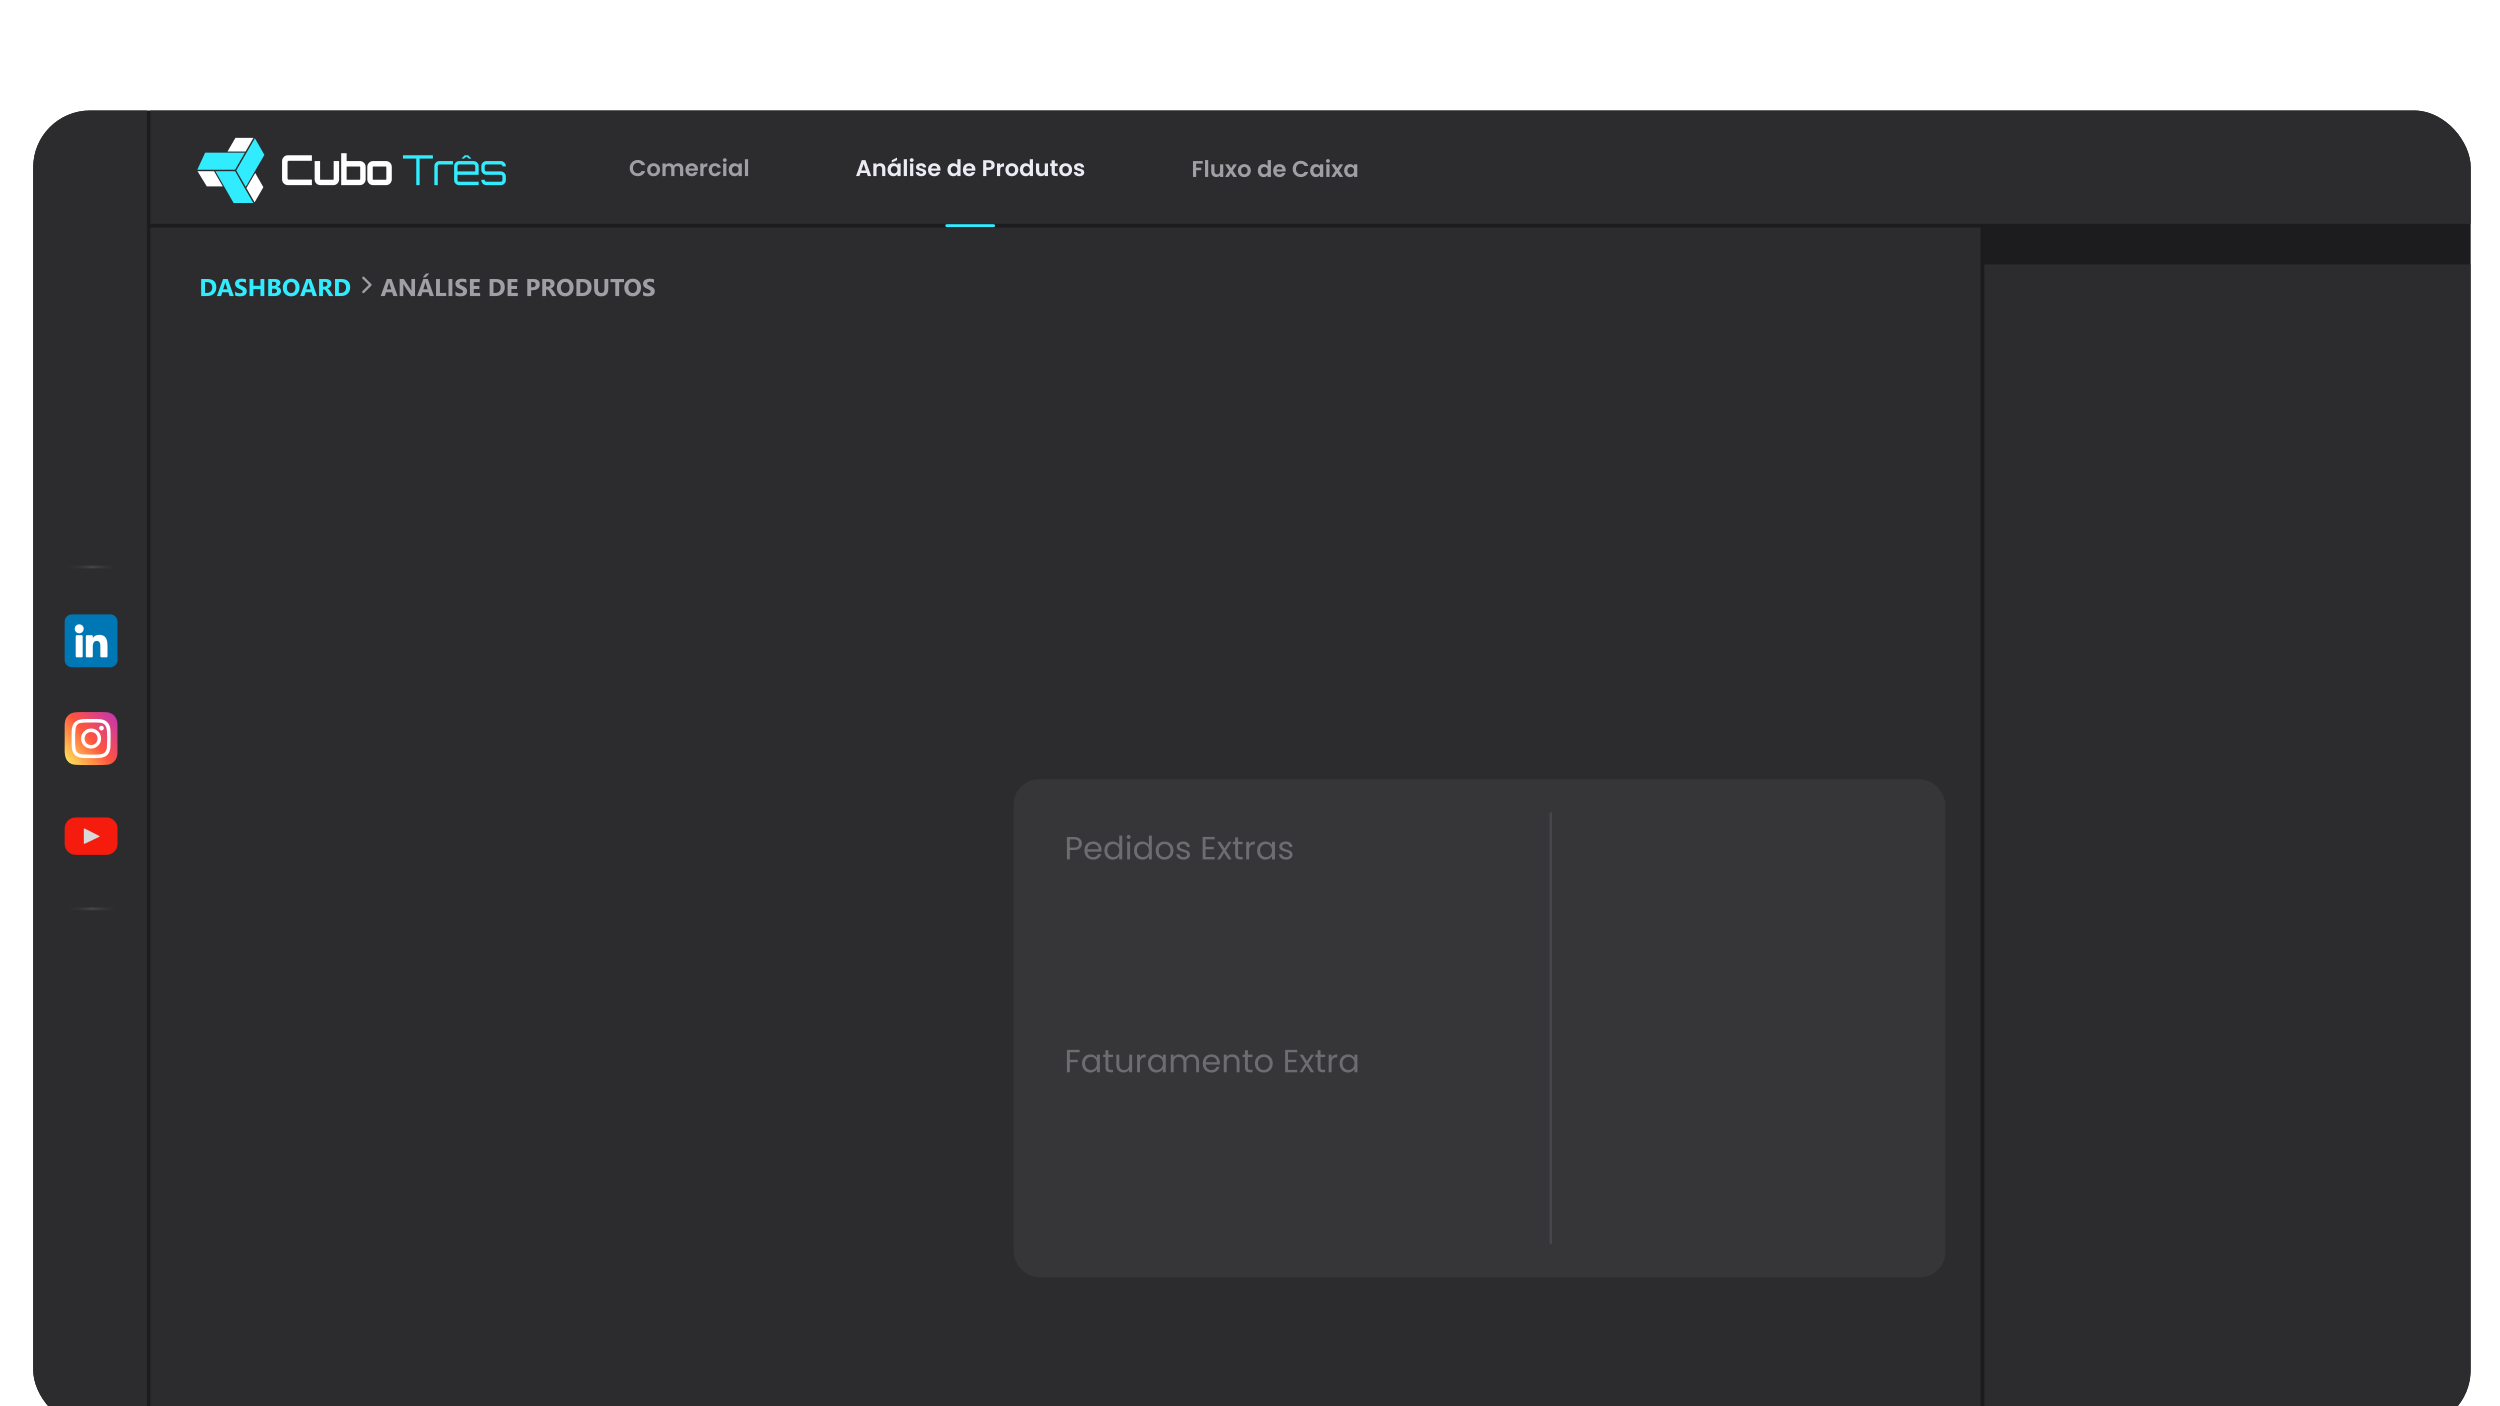 <svg width="1280" height="720" viewBox="0 0 1280 720" fill="none" xmlns="http://www.w3.org/2000/svg">
<g clip-path="url(#clip0_586_28)">
<g filter="url(#filter0_dd_586_28)">
<g clip-path="url(#clip1_586_28)">
<rect x="17" y="10" width="1248" height="674" rx="29.111" fill="#1C1C1E"/>
<rect width="58.222" height="674" transform="translate(17 10)" fill="#2C2C2E"/>
<rect width="1188" height="58" transform="translate(77 10)" fill="#2C2C2E"/>
<path d="M147.374 48.222C146.835 48.222 146.338 48.087 145.885 47.818C145.445 47.548 145.091 47.194 144.821 46.754C144.552 46.301 144.417 45.804 144.417 45.266V35.865C144.417 35.326 144.552 34.837 144.821 34.397C145.091 33.943 145.445 33.582 145.885 33.312C146.338 33.043 146.835 32.908 147.374 32.908H159.688V35.737H147.969C147.742 35.737 147.558 35.801 147.416 35.928C147.288 36.056 147.225 36.24 147.225 36.481V44.649C147.225 44.876 147.288 45.06 147.416 45.202C147.558 45.329 147.742 45.393 147.969 45.393H159.688V48.222H147.374Z" fill="white"/>
<path d="M164.033 48.222C163.494 48.222 162.998 48.087 162.544 47.818C162.105 47.548 161.75 47.194 161.481 46.754C161.225 46.315 161.098 45.826 161.098 45.287V35.886H163.884V45.181C163.884 45.251 163.905 45.315 163.948 45.372C164.005 45.414 164.068 45.436 164.139 45.436H170.584C170.655 45.436 170.711 45.414 170.754 45.372C170.811 45.315 170.839 45.251 170.839 45.181V35.886H173.625V45.287C173.625 45.826 173.491 46.315 173.221 46.754C172.966 47.194 172.619 47.548 172.179 47.818C171.74 48.087 171.243 48.222 170.69 48.222H164.033Z" fill="white"/>
<path d="M174.686 48.222V31.845H177.472V35.886H184.278C184.817 35.886 185.306 36.02 185.746 36.29C186.199 36.559 186.554 36.914 186.809 37.353C187.079 37.793 187.213 38.282 187.213 38.821V45.287C187.213 45.826 187.079 46.315 186.809 46.754C186.554 47.194 186.199 47.548 185.746 47.818C185.306 48.087 184.817 48.222 184.278 48.222H174.686ZM177.727 45.436H184.172C184.243 45.436 184.299 45.414 184.342 45.372C184.399 45.315 184.427 45.251 184.427 45.181V38.927C184.427 38.856 184.399 38.8 184.342 38.757C184.299 38.7 184.243 38.672 184.172 38.672H177.727C177.656 38.672 177.592 38.7 177.536 38.757C177.493 38.8 177.472 38.856 177.472 38.927V45.181C177.472 45.251 177.493 45.315 177.536 45.372C177.592 45.414 177.656 45.436 177.727 45.436Z" fill="white"/>
<path d="M190.999 48.222C190.46 48.222 189.971 48.087 189.531 47.818C189.092 47.548 188.737 47.194 188.468 46.754C188.199 46.315 188.064 45.826 188.064 45.287V38.821C188.064 38.282 188.199 37.793 188.468 37.353C188.737 36.914 189.092 36.559 189.531 36.29C189.971 36.02 190.46 35.886 190.999 35.886H197.656C198.195 35.886 198.684 36.02 199.124 36.29C199.578 36.559 199.932 36.914 200.187 37.353C200.457 37.793 200.591 38.282 200.591 38.821V45.287C200.591 45.826 200.457 46.315 200.187 46.754C199.932 47.194 199.585 47.548 199.145 47.818C198.706 48.087 198.209 48.222 197.656 48.222H190.999ZM191.105 45.436H197.55C197.621 45.436 197.678 45.414 197.72 45.372C197.777 45.315 197.805 45.251 197.805 45.181V38.927C197.805 38.856 197.777 38.8 197.72 38.757C197.678 38.7 197.621 38.672 197.55 38.672H191.105C191.034 38.672 190.971 38.7 190.914 38.757C190.871 38.8 190.85 38.856 190.85 38.927V45.181C190.85 45.251 190.871 45.315 190.914 45.372C190.971 45.414 191.034 45.436 191.105 45.436Z" fill="white"/>
<path d="M213.125 48.222V34.631H206.318V32.908H221.632V34.631H214.847V48.222H213.125Z" fill="#31ECFF"/>
<path d="M222.393 48.222V38.46C222.393 37.992 222.507 37.566 222.734 37.184C222.975 36.787 223.287 36.475 223.67 36.248C224.067 36.007 224.499 35.886 224.967 35.886H231.901V37.63H224.967C224.74 37.63 224.542 37.715 224.371 37.886C224.216 38.041 224.138 38.233 224.138 38.46V48.222H222.393Z" fill="#31ECFF"/>
<path d="M235.085 48.222C234.617 48.222 234.185 48.109 233.788 47.882C233.405 47.641 233.093 47.329 232.852 46.946C232.625 46.549 232.512 46.117 232.512 45.649V38.46C232.512 37.992 232.625 37.566 232.852 37.184C233.093 36.787 233.405 36.475 233.788 36.248C234.185 36.007 234.617 35.886 235.085 35.886H242.487C242.969 35.886 243.401 36.007 243.784 36.248C244.181 36.475 244.493 36.787 244.72 37.184C244.961 37.566 245.082 37.992 245.082 38.46V42.926H234.256V45.649C234.256 45.876 234.334 46.074 234.49 46.244C234.66 46.4 234.858 46.478 235.085 46.478H245.082V48.222H235.085ZM234.256 41.182H243.316V38.46C243.316 38.233 243.231 38.041 243.061 37.886C242.905 37.715 242.714 37.63 242.487 37.63H235.085C234.858 37.63 234.66 37.715 234.49 37.886C234.334 38.041 234.256 38.233 234.256 38.46V41.182ZM236.255 34.631L237.948 32.908H239.628L241.381 34.631H240.062L238.799 33.589L237.552 34.631H236.255Z" fill="#31ECFF"/>
<path d="M249.003 48.222C248.535 48.222 248.103 48.109 247.706 47.882C247.323 47.641 247.011 47.329 246.77 46.946C246.543 46.549 246.43 46.117 246.43 45.649V45.479H248.174V45.649C248.174 45.876 248.252 46.074 248.408 46.244C248.578 46.4 248.777 46.478 249.003 46.478H256.405C256.632 46.478 256.823 46.4 256.979 46.244C257.149 46.074 257.235 45.876 257.235 45.649V43.756C257.235 43.529 257.149 43.337 256.979 43.181C256.823 43.011 256.632 42.926 256.405 42.926H249.003C248.535 42.926 248.103 42.813 247.706 42.586C247.323 42.345 247.011 42.033 246.77 41.65C246.543 41.253 246.43 40.821 246.43 40.353V38.46C246.43 37.992 246.543 37.566 246.77 37.184C247.011 36.787 247.323 36.475 247.706 36.248C248.103 36.007 248.535 35.886 249.003 35.886H256.405C256.887 35.886 257.32 36.007 257.702 36.248C258.1 36.475 258.411 36.787 258.638 37.184C258.879 37.566 259 37.992 259 38.46V38.63H257.235V38.46C257.235 38.233 257.149 38.041 256.979 37.886C256.823 37.715 256.632 37.63 256.405 37.63H249.003C248.777 37.63 248.578 37.715 248.408 37.886C248.252 38.041 248.174 38.233 248.174 38.46V40.353C248.174 40.58 248.252 40.778 248.408 40.948C248.578 41.104 248.777 41.182 249.003 41.182H256.405C256.887 41.182 257.32 41.303 257.702 41.544C258.1 41.771 258.411 42.083 258.638 42.48C258.879 42.862 259 43.288 259 43.756V45.649C259 46.117 258.879 46.549 258.638 46.946C258.411 47.329 258.1 47.641 257.702 47.882C257.32 48.109 256.887 48.222 256.405 48.222H249.003Z" fill="#31ECFF"/>
<path d="M114.053 48.85H105.873L101.111 41.067H109.585L114.053 48.85Z" fill="white"/>
<path d="M129.702 57.373H119.619C118.243 54.977 115.946 50.952 114.742 48.85H114.73L110.262 41.067H120.383C123.265 46.239 126.725 52.198 129.702 57.373Z" fill="#31ECFF"/>
<path d="M125.383 31.58C123.663 34.562 121.935 37.554 120.334 40.326H101.008C101.168 39.982 104.043 33.74 105.044 31.58H125.383Z" fill="#31ECFF"/>
<path d="M129.756 24.012C128.472 26.233 127.103 28.602 125.723 30.991H116.5C117.513 29.233 120.456 24.138 120.525 24.012H129.756Z" fill="white"/>
<path d="M134.839 49.262L130.36 57.022C129.228 55.053 127.707 52.416 126.151 49.717L130.681 41.996L134.839 49.262Z" fill="white"/>
<path d="M135.371 32.727C134.821 33.682 127.856 45.654 125.815 49.136C124.041 46.059 122.253 42.959 120.964 40.719C123.548 36.236 127.799 28.893 130.497 24.207C130.937 24.975 134.152 30.605 135.371 32.727Z" fill="#31ECFF"/>
<rect width="937" height="614" transform="translate(77 70)" fill="#2C2C2E"/>
<g clip-path="url(#clip2_586_28)">
<path d="M102.999 105V96.264H106.094C109.197 96.264 110.748 97.684 110.748 100.522C110.748 101.883 110.324 102.969 109.475 103.782C108.63 104.594 107.503 105 106.094 105H102.999ZM104.967 97.866V103.404H105.941C106.794 103.404 107.462 103.148 107.946 102.636C108.433 102.125 108.677 101.428 108.677 100.547C108.677 99.714 108.435 99.06 107.952 98.585C107.473 98.106 106.798 97.866 105.929 97.866H104.967ZM119.685 105H117.54L116.919 103.057H113.812L113.197 105H111.065L114.245 96.264H116.578L119.685 105ZM116.468 101.546L115.53 98.61C115.461 98.39 115.412 98.128 115.384 97.824H115.335C115.315 98.08 115.264 98.333 115.183 98.585L114.233 101.546H116.468ZM120.373 104.665V102.716C120.726 103.012 121.11 103.235 121.525 103.386C121.939 103.532 122.357 103.605 122.779 103.605C123.027 103.605 123.242 103.583 123.425 103.538C123.612 103.493 123.766 103.432 123.888 103.355C124.014 103.274 124.107 103.181 124.168 103.075C124.229 102.965 124.26 102.848 124.26 102.722C124.26 102.551 124.211 102.399 124.114 102.265C124.016 102.131 123.882 102.007 123.711 101.893C123.545 101.779 123.346 101.67 123.114 101.564C122.883 101.459 122.633 101.351 122.365 101.241C121.683 100.957 121.173 100.61 120.836 100.2C120.503 99.789 120.337 99.294 120.337 98.713C120.337 98.258 120.428 97.868 120.611 97.543C120.793 97.215 121.041 96.945 121.354 96.733C121.671 96.522 122.036 96.368 122.45 96.27C122.865 96.169 123.303 96.118 123.766 96.118C124.221 96.118 124.623 96.147 124.973 96.203C125.326 96.256 125.651 96.339 125.947 96.453V98.275C125.801 98.173 125.641 98.084 125.466 98.007C125.295 97.929 125.119 97.866 124.936 97.818C124.753 97.765 124.57 97.726 124.388 97.702C124.209 97.677 124.038 97.665 123.876 97.665C123.653 97.665 123.45 97.688 123.267 97.732C123.084 97.773 122.93 97.832 122.804 97.909C122.678 97.986 122.58 98.08 122.511 98.189C122.442 98.295 122.408 98.415 122.408 98.549C122.408 98.695 122.446 98.827 122.524 98.945C122.601 99.058 122.71 99.168 122.853 99.274C122.995 99.375 123.167 99.477 123.37 99.578C123.573 99.676 123.803 99.777 124.059 99.883C124.408 100.029 124.721 100.185 124.997 100.352C125.277 100.514 125.517 100.699 125.716 100.906C125.915 101.113 126.067 101.351 126.173 101.619C126.278 101.883 126.331 102.192 126.331 102.545C126.331 103.032 126.238 103.443 126.051 103.776C125.868 104.104 125.618 104.373 125.301 104.58C124.985 104.783 124.615 104.929 124.193 105.018C123.774 105.108 123.332 105.152 122.865 105.152C122.385 105.152 121.929 105.112 121.494 105.03C121.064 104.949 120.69 104.827 120.373 104.665ZM135.329 105H133.355V101.442H129.736V105H127.769V96.264H129.736V99.749H133.355V96.264H135.329V105ZM137.333 105V96.264H140.513C141.488 96.264 142.237 96.443 142.761 96.8C143.285 97.158 143.547 97.661 143.547 98.311C143.547 98.782 143.386 99.194 143.065 99.548C142.749 99.901 142.343 100.147 141.847 100.285V100.309C142.468 100.386 142.964 100.616 143.333 100.998C143.707 101.379 143.894 101.844 143.894 102.393C143.894 103.193 143.608 103.828 143.035 104.299C142.462 104.766 141.681 105 140.69 105H137.333ZM139.301 97.714V99.785H140.166C140.572 99.785 140.891 99.688 141.122 99.493C141.358 99.294 141.475 99.022 141.475 98.677C141.475 98.035 140.996 97.714 140.038 97.714H139.301ZM139.301 101.247V103.55H140.367C140.822 103.55 141.177 103.445 141.433 103.233C141.693 103.022 141.823 102.734 141.823 102.368C141.823 102.019 141.695 101.745 141.439 101.546C141.187 101.347 140.834 101.247 140.379 101.247H139.301ZM149.029 105.152C147.779 105.152 146.759 104.746 145.971 103.934C145.183 103.118 144.789 102.056 144.789 100.748C144.789 99.367 145.189 98.25 145.99 97.397C146.79 96.544 147.85 96.118 149.17 96.118C150.416 96.118 151.424 96.526 152.191 97.343C152.963 98.159 153.349 99.235 153.349 100.571C153.349 101.944 152.949 103.051 152.148 103.891C151.352 104.732 150.313 105.152 149.029 105.152ZM149.115 97.812C148.424 97.812 147.876 98.072 147.47 98.591C147.064 99.107 146.861 99.791 146.861 100.644C146.861 101.509 147.064 102.194 147.47 102.697C147.876 103.201 148.408 103.453 149.066 103.453C149.744 103.453 150.282 103.209 150.68 102.722C151.078 102.23 151.277 101.55 151.277 100.681C151.277 99.775 151.084 99.071 150.699 98.567C150.313 98.063 149.785 97.812 149.115 97.812ZM162.291 105H160.147L159.526 103.057H156.419L155.804 105H153.671L156.851 96.264H159.185L162.291 105ZM159.075 101.546L158.137 98.61C158.068 98.39 158.019 98.128 157.991 97.824H157.942C157.922 98.08 157.871 98.333 157.79 98.585L156.839 101.546H159.075ZM170.71 105H168.45L167.092 102.752C166.99 102.582 166.893 102.429 166.799 102.295C166.706 102.161 166.611 102.047 166.513 101.954C166.42 101.857 166.32 101.783 166.215 101.735C166.113 101.682 166.001 101.656 165.88 101.656H165.35V105H163.382V96.264H166.501C168.621 96.264 169.681 97.056 169.681 98.64C169.681 98.945 169.634 99.227 169.541 99.487C169.447 99.743 169.315 99.974 169.145 100.181C168.974 100.388 168.767 100.567 168.523 100.717C168.284 100.868 168.016 100.985 167.719 101.071V101.095C167.849 101.136 167.975 101.203 168.097 101.296C168.219 101.385 168.337 101.491 168.45 101.613C168.564 101.735 168.672 101.867 168.773 102.009C168.879 102.147 168.974 102.283 169.06 102.417L170.71 105ZM165.35 97.739V100.169H166.202C166.625 100.169 166.964 100.047 167.22 99.804C167.48 99.556 167.61 99.249 167.61 98.884C167.61 98.12 167.153 97.739 166.239 97.739H165.35ZM171.533 105V96.264H174.628C177.73 96.264 179.282 97.684 179.282 100.522C179.282 101.883 178.857 102.969 178.009 103.782C177.164 104.594 176.037 105 174.628 105H171.533ZM173.501 97.866V103.404H174.475C175.328 103.404 175.996 103.148 176.479 102.636C176.967 102.125 177.21 101.428 177.21 100.547C177.21 99.714 176.969 99.06 176.486 98.585C176.006 98.106 175.332 97.866 174.463 97.866H173.501Z" fill="#31ECFF"/>
<path d="M186.03 102.917L189.669 99.278L186.03 95.639" stroke="#EBEBF5" stroke-opacity="0.6" stroke-width="1.213" stroke-linecap="round" stroke-linejoin="round"/>
<path d="M203.538 105H201.394L200.772 103.057H197.666L197.05 105H194.918L198.098 96.264H200.431L203.538 105ZM200.322 101.546L199.383 98.61C199.314 98.39 199.266 98.128 199.237 97.824H199.189C199.168 98.08 199.117 98.333 199.036 98.585L198.086 101.546H200.322ZM212.487 105H210.501L206.901 99.511C206.69 99.19 206.543 98.949 206.462 98.786H206.438C206.47 99.095 206.487 99.566 206.487 100.2V105H204.629V96.264H206.749L210.215 101.582C210.373 101.822 210.519 102.06 210.653 102.295H210.678C210.645 102.092 210.629 101.692 210.629 101.095V96.264H212.487V105ZM222.167 105H220.023L219.401 103.057H216.295L215.679 105H213.547L216.727 96.264H219.06L222.167 105ZM218.951 101.546L218.012 98.61C217.943 98.39 217.895 98.128 217.866 97.824H217.818C217.797 98.08 217.746 98.333 217.665 98.585L216.715 101.546H218.951ZM219.797 93.486L217.891 95.454H216.502L218.086 93.486H219.797ZM228.46 105H223.258V96.264H225.225V103.404H228.46V105ZM231.61 105H229.642V96.264H231.61V105ZM233.2 104.665V102.716C233.553 103.012 233.937 103.235 234.351 103.386C234.765 103.532 235.183 103.605 235.606 103.605C235.854 103.605 236.069 103.583 236.252 103.538C236.438 103.493 236.593 103.432 236.715 103.355C236.84 103.274 236.934 103.181 236.995 103.075C237.056 102.965 237.086 102.848 237.086 102.722C237.086 102.551 237.037 102.399 236.94 102.265C236.842 102.131 236.708 102.007 236.538 101.893C236.371 101.779 236.172 101.67 235.941 101.564C235.709 101.459 235.46 101.351 235.192 101.241C234.509 100.957 234 100.61 233.663 100.2C233.329 99.789 233.163 99.294 233.163 98.713C233.163 98.258 233.254 97.868 233.437 97.543C233.62 97.215 233.868 96.945 234.18 96.733C234.497 96.522 234.863 96.368 235.277 96.27C235.691 96.169 236.13 96.118 236.593 96.118C237.048 96.118 237.45 96.147 237.799 96.203C238.152 96.256 238.477 96.339 238.774 96.453V98.275C238.627 98.173 238.467 98.084 238.292 98.007C238.122 97.929 237.945 97.866 237.762 97.818C237.58 97.765 237.397 97.726 237.214 97.702C237.035 97.677 236.865 97.665 236.702 97.665C236.479 97.665 236.276 97.688 236.093 97.732C235.91 97.773 235.756 97.832 235.63 97.909C235.504 97.986 235.407 98.08 235.338 98.189C235.269 98.295 235.234 98.415 235.234 98.549C235.234 98.695 235.273 98.827 235.35 98.945C235.427 99.058 235.537 99.168 235.679 99.274C235.821 99.375 235.994 99.477 236.197 99.578C236.4 99.676 236.629 99.777 236.885 99.883C237.234 100.029 237.547 100.185 237.823 100.352C238.104 100.514 238.343 100.699 238.542 100.906C238.741 101.113 238.893 101.351 238.999 101.619C239.105 101.883 239.157 102.192 239.157 102.545C239.157 103.032 239.064 103.443 238.877 103.776C238.694 104.104 238.445 104.373 238.128 104.58C237.811 104.783 237.442 104.929 237.019 105.018C236.601 105.108 236.158 105.152 235.691 105.152C235.212 105.152 234.755 105.112 234.32 105.03C233.89 104.949 233.516 104.827 233.2 104.665ZM245.834 105H240.595V96.264H245.633V97.866H242.563V99.81H245.42V101.406H242.563V103.404H245.834V105ZM250.683 105V96.264H253.778C256.881 96.264 258.432 97.684 258.432 100.522C258.432 101.883 258.008 102.969 257.159 103.782C256.314 104.594 255.187 105 253.778 105H250.683ZM252.651 97.866V103.404H253.626C254.479 103.404 255.147 103.148 255.63 102.636C256.117 102.125 256.361 101.428 256.361 100.547C256.361 99.714 256.119 99.06 255.636 98.585C255.157 98.106 254.483 97.866 253.613 97.866H252.651ZM265.121 105H259.882V96.264H264.92V97.866H261.85V99.81H264.707V101.406H261.85V103.404H265.121V105ZM271.938 101.991V105H269.97V96.264H273.053C275.254 96.264 276.354 97.192 276.354 99.048C276.354 99.925 276.038 100.636 275.404 101.18C274.775 101.721 273.932 101.991 272.876 101.991H271.938ZM271.938 97.775V100.498H272.712C273.759 100.498 274.283 100.039 274.283 99.121C274.283 98.224 273.759 97.775 272.712 97.775H271.938ZM284.962 105H282.702L281.344 102.752C281.242 102.582 281.145 102.429 281.051 102.295C280.958 102.161 280.862 102.047 280.765 101.954C280.672 101.857 280.572 101.783 280.467 101.735C280.365 101.682 280.253 101.656 280.131 101.656H279.601V105H277.634V96.264H280.753C282.873 96.264 283.933 97.056 283.933 98.64C283.933 98.945 283.886 99.227 283.793 99.487C283.699 99.743 283.567 99.974 283.397 100.181C283.226 100.388 283.019 100.567 282.775 100.717C282.536 100.868 282.268 100.985 281.971 101.071V101.095C282.101 101.136 282.227 101.203 282.349 101.296C282.471 101.385 282.589 101.491 282.702 101.613C282.816 101.735 282.924 101.867 283.025 102.009C283.131 102.147 283.226 102.283 283.311 102.417L284.962 105ZM279.601 97.739V100.169H280.454C280.877 100.169 281.216 100.047 281.472 99.804C281.732 99.556 281.862 99.249 281.862 98.884C281.862 98.12 281.405 97.739 280.491 97.739H279.601ZM289.355 105.152C288.104 105.152 287.084 104.746 286.296 103.934C285.509 103.118 285.115 102.056 285.115 100.748C285.115 99.367 285.515 98.25 286.315 97.397C287.115 96.544 288.175 96.118 289.495 96.118C290.742 96.118 291.749 96.526 292.516 97.343C293.288 98.159 293.674 99.235 293.674 100.571C293.674 101.944 293.274 103.051 292.474 103.891C291.678 104.732 290.638 105.152 289.355 105.152ZM289.44 97.812C288.749 97.812 288.201 98.072 287.795 98.591C287.389 99.107 287.186 99.791 287.186 100.644C287.186 101.509 287.389 102.194 287.795 102.697C288.201 103.201 288.733 103.453 289.391 103.453C290.069 103.453 290.607 103.209 291.005 102.722C291.403 102.23 291.602 101.55 291.602 100.681C291.602 99.775 291.41 99.071 291.024 98.567C290.638 98.063 290.11 97.812 289.44 97.812ZM295.13 105V96.264H298.224C301.327 96.264 302.879 97.684 302.879 100.522C302.879 101.883 302.454 102.969 301.605 103.782C300.761 104.594 299.634 105 298.224 105H295.13ZM297.097 97.866V103.404H298.072C298.925 103.404 299.593 103.148 300.076 102.636C300.564 102.125 300.807 101.428 300.807 100.547C300.807 99.714 300.566 99.06 300.082 98.585C299.603 98.106 298.929 97.866 298.06 97.866H297.097ZM311.45 101.217C311.45 103.841 310.227 105.152 307.783 105.152C305.411 105.152 304.225 103.871 304.225 101.308V96.264H306.199V101.333C306.199 102.746 306.751 103.453 307.856 103.453C308.94 103.453 309.482 102.77 309.482 101.406V96.264H311.45V101.217ZM319.491 97.866H317V105H315.026V97.866H312.546V96.264H319.491V97.866ZM323.896 105.152C322.645 105.152 321.625 104.746 320.837 103.934C320.05 103.118 319.656 102.056 319.656 100.748C319.656 99.367 320.056 98.25 320.856 97.397C321.656 96.544 322.716 96.118 324.036 96.118C325.283 96.118 326.29 96.526 327.057 97.343C327.829 98.159 328.215 99.235 328.215 100.571C328.215 101.944 327.815 103.051 327.015 103.891C326.219 104.732 325.179 105.152 323.896 105.152ZM323.981 97.812C323.29 97.812 322.742 98.072 322.336 98.591C321.93 99.107 321.727 99.791 321.727 100.644C321.727 101.509 321.93 102.194 322.336 102.697C322.742 103.201 323.274 103.453 323.932 103.453C324.61 103.453 325.148 103.209 325.546 102.722C325.945 102.23 326.144 101.55 326.144 100.681C326.144 99.775 325.951 99.071 325.565 98.567C325.179 98.063 324.651 97.812 323.981 97.812ZM329.269 104.665V102.716C329.622 103.012 330.006 103.235 330.42 103.386C330.834 103.532 331.253 103.605 331.675 103.605C331.923 103.605 332.138 103.583 332.321 103.538C332.508 103.493 332.662 103.432 332.784 103.355C332.91 103.274 333.003 103.181 333.064 103.075C333.125 102.965 333.155 102.848 333.155 102.722C333.155 102.551 333.107 102.399 333.009 102.265C332.912 102.131 332.778 102.007 332.607 101.893C332.44 101.779 332.241 101.67 332.01 101.564C331.779 101.459 331.529 101.351 331.261 101.241C330.578 100.957 330.069 100.61 329.732 100.2C329.399 99.789 329.232 99.294 329.232 98.713C329.232 98.258 329.323 97.868 329.506 97.543C329.689 97.215 329.937 96.945 330.249 96.733C330.566 96.522 330.932 96.368 331.346 96.27C331.76 96.169 332.199 96.118 332.662 96.118C333.117 96.118 333.519 96.147 333.868 96.203C334.221 96.256 334.546 96.339 334.843 96.453V98.275C334.697 98.173 334.536 98.084 334.361 98.007C334.191 97.929 334.014 97.866 333.831 97.818C333.649 97.765 333.466 97.726 333.283 97.702C333.105 97.677 332.934 97.665 332.771 97.665C332.548 97.665 332.345 97.688 332.162 97.732C331.98 97.773 331.825 97.832 331.699 97.909C331.573 97.986 331.476 98.08 331.407 98.189C331.338 98.295 331.303 98.415 331.303 98.549C331.303 98.695 331.342 98.827 331.419 98.945C331.496 99.058 331.606 99.168 331.748 99.274C331.89 99.375 332.063 99.477 332.266 99.578C332.469 99.676 332.698 99.777 332.954 99.883C333.304 100.029 333.616 100.185 333.892 100.352C334.173 100.514 334.412 100.699 334.611 100.906C334.81 101.113 334.963 101.351 335.068 101.619C335.174 101.883 335.227 102.192 335.227 102.545C335.227 103.032 335.133 103.443 334.946 103.776C334.764 104.104 334.514 104.373 334.197 104.58C333.88 104.783 333.511 104.929 333.088 105.018C332.67 105.108 332.227 105.152 331.76 105.152C331.281 105.152 330.824 105.112 330.39 105.03C329.959 104.949 329.585 104.827 329.269 104.665Z" fill="#EBEBF5" fill-opacity="0.6"/>
</g>
<path d="M322.408 39.48C322.408 38.68 322.586 37.966 322.943 37.337C323.308 36.701 323.801 36.208 324.422 35.859C325.051 35.502 325.753 35.323 326.53 35.323C327.438 35.323 328.234 35.556 328.917 36.022C329.6 36.487 330.077 37.132 330.349 37.955H328.474C328.288 37.566 328.024 37.275 327.682 37.081C327.349 36.887 326.961 36.79 326.518 36.79C326.045 36.79 325.621 36.903 325.249 37.128C324.884 37.345 324.597 37.656 324.387 38.059C324.185 38.463 324.084 38.937 324.084 39.48C324.084 40.016 324.185 40.489 324.387 40.901C324.597 41.304 324.884 41.619 325.249 41.844C325.621 42.061 326.045 42.17 326.518 42.17C326.961 42.17 327.349 42.073 327.682 41.879C328.024 41.677 328.288 41.382 328.474 40.994H330.349C330.077 41.824 329.6 42.473 328.917 42.938C328.241 43.396 327.446 43.625 326.53 43.625C325.753 43.625 325.051 43.451 324.422 43.101C323.801 42.744 323.308 42.251 322.943 41.623C322.586 40.994 322.408 40.28 322.408 39.48ZM334.606 43.66C333.985 43.66 333.426 43.525 332.929 43.253C332.432 42.973 332.04 42.581 331.753 42.077C331.474 41.572 331.334 40.99 331.334 40.33C331.334 39.67 331.478 39.088 331.765 38.583C332.06 38.079 332.46 37.691 332.964 37.419C333.469 37.139 334.032 37 334.653 37C335.274 37 335.836 37.139 336.341 37.419C336.846 37.691 337.242 38.079 337.529 38.583C337.824 39.088 337.971 39.67 337.971 40.33C337.971 40.99 337.82 41.572 337.517 42.077C337.222 42.581 336.818 42.973 336.306 43.253C335.802 43.525 335.235 43.66 334.606 43.66ZM334.606 42.24C334.901 42.24 335.177 42.17 335.433 42.03C335.697 41.883 335.906 41.665 336.062 41.378C336.217 41.091 336.294 40.742 336.294 40.33C336.294 39.717 336.131 39.247 335.805 38.921C335.487 38.587 335.095 38.42 334.629 38.42C334.164 38.42 333.772 38.587 333.453 38.921C333.143 39.247 332.987 39.717 332.987 40.33C332.987 40.943 333.139 41.417 333.442 41.751C333.752 42.077 334.14 42.24 334.606 42.24ZM347.178 37.011C347.97 37.011 348.607 37.256 349.088 37.745C349.577 38.226 349.822 38.902 349.822 39.771V43.556H348.192V39.992C348.192 39.488 348.063 39.103 347.807 38.84C347.551 38.568 347.202 38.432 346.759 38.432C346.317 38.432 345.964 38.568 345.7 38.84C345.443 39.103 345.315 39.488 345.315 39.992V43.556H343.685V39.992C343.685 39.488 343.557 39.103 343.301 38.84C343.045 38.568 342.695 38.432 342.253 38.432C341.803 38.432 341.446 38.568 341.182 38.84C340.925 39.103 340.797 39.488 340.797 39.992V43.556H339.167V37.105H340.797V37.885C341.007 37.613 341.275 37.4 341.601 37.244C341.935 37.089 342.299 37.011 342.695 37.011C343.2 37.011 343.65 37.12 344.046 37.337C344.442 37.547 344.749 37.85 344.966 38.246C345.176 37.873 345.478 37.574 345.874 37.349C346.278 37.124 346.713 37.011 347.178 37.011ZM357.366 40.19C357.366 40.423 357.35 40.633 357.319 40.819H352.603C352.642 41.285 352.805 41.65 353.092 41.914C353.379 42.178 353.733 42.31 354.152 42.31C354.757 42.31 355.188 42.05 355.444 41.529H357.203C357.016 42.15 356.659 42.663 356.131 43.066C355.603 43.462 354.955 43.66 354.187 43.66C353.566 43.66 353.007 43.525 352.51 43.253C352.021 42.973 351.637 42.581 351.357 42.077C351.085 41.572 350.95 40.99 350.95 40.33C350.95 39.662 351.085 39.076 351.357 38.572C351.629 38.067 352.009 37.679 352.498 37.407C352.987 37.136 353.55 37 354.187 37C354.8 37 355.347 37.132 355.829 37.396C356.318 37.66 356.694 38.036 356.958 38.525C357.23 39.006 357.366 39.562 357.366 40.19ZM355.677 39.724C355.669 39.305 355.518 38.971 355.223 38.723C354.928 38.467 354.567 38.339 354.14 38.339C353.736 38.339 353.395 38.463 353.115 38.712C352.844 38.952 352.677 39.29 352.615 39.724H355.677ZM360.186 38.106C360.395 37.764 360.667 37.496 361.001 37.303C361.342 37.108 361.731 37.011 362.165 37.011V38.723H361.734C361.222 38.723 360.834 38.843 360.57 39.084C360.314 39.325 360.186 39.744 360.186 40.342V43.556H358.556V37.105H360.186V38.106ZM362.844 40.33C362.844 39.662 362.98 39.08 363.252 38.583C363.523 38.079 363.9 37.691 364.381 37.419C364.863 37.139 365.414 37 366.035 37C366.834 37 367.494 37.202 368.014 37.605C368.542 38.001 368.895 38.56 369.074 39.282H367.316C367.222 39.003 367.063 38.785 366.838 38.63C366.621 38.467 366.349 38.385 366.023 38.385C365.557 38.385 365.189 38.556 364.917 38.898C364.645 39.232 364.509 39.709 364.509 40.33C364.509 40.943 364.645 41.421 364.917 41.762C365.189 42.096 365.557 42.263 366.023 42.263C366.683 42.263 367.114 41.968 367.316 41.378H369.074C368.895 42.077 368.542 42.632 368.014 43.043C367.486 43.455 366.827 43.66 366.035 43.66C365.414 43.66 364.863 43.525 364.381 43.253C363.9 42.973 363.523 42.585 363.252 42.088C362.98 41.584 362.844 40.998 362.844 40.33ZM371.095 36.336C370.808 36.336 370.567 36.247 370.373 36.068C370.187 35.882 370.094 35.653 370.094 35.381C370.094 35.109 370.187 34.884 370.373 34.706C370.567 34.52 370.808 34.426 371.095 34.426C371.382 34.426 371.619 34.52 371.805 34.706C371.999 34.884 372.096 35.109 372.096 35.381C372.096 35.653 371.999 35.882 371.805 36.068C371.619 36.247 371.382 36.336 371.095 36.336ZM371.898 37.105V43.556H370.268V37.105H371.898ZM373.09 40.307C373.09 39.655 373.218 39.076 373.474 38.572C373.738 38.067 374.091 37.679 374.534 37.407C374.984 37.136 375.485 37 376.036 37C376.517 37 376.936 37.097 377.294 37.291C377.658 37.485 377.95 37.729 378.167 38.024V37.105H379.809V43.556H378.167V42.612C377.957 42.915 377.666 43.167 377.294 43.369C376.929 43.563 376.506 43.66 376.024 43.66C375.481 43.66 374.984 43.521 374.534 43.241C374.091 42.962 373.738 42.57 373.474 42.065C373.218 41.553 373.09 40.967 373.09 40.307ZM378.167 40.33C378.167 39.934 378.089 39.596 377.934 39.317C377.779 39.03 377.569 38.812 377.305 38.665C377.041 38.51 376.758 38.432 376.455 38.432C376.152 38.432 375.873 38.506 375.617 38.653C375.361 38.801 375.151 39.018 374.988 39.305C374.833 39.585 374.755 39.919 374.755 40.307C374.755 40.695 374.833 41.036 374.988 41.331C375.151 41.619 375.361 41.84 375.617 41.995C375.881 42.15 376.16 42.228 376.455 42.228C376.758 42.228 377.041 42.154 377.305 42.007C377.569 41.852 377.779 41.634 377.934 41.355C378.089 41.068 378.167 40.726 378.167 40.33ZM383.031 34.939V43.556H381.401V34.939H383.031Z" fill="#EBEBF5" fill-opacity="0.6"/>
<path d="M443.787 42.007H440.55L440.014 43.556H438.303L441.225 35.416H443.123L446.046 43.556H444.323L443.787 42.007ZM443.345 40.703L442.168 37.303L440.992 40.703H443.345ZM450.713 37.011C451.482 37.011 452.103 37.256 452.577 37.745C453.05 38.226 453.287 38.902 453.287 39.771V43.556H451.657V39.992C451.657 39.48 451.529 39.088 451.272 38.816C451.016 38.537 450.667 38.397 450.224 38.397C449.774 38.397 449.417 38.537 449.153 38.816C448.897 39.088 448.769 39.48 448.769 39.992V43.556H447.139V37.105H448.769V37.908C448.986 37.629 449.262 37.411 449.596 37.256C449.937 37.093 450.31 37.011 450.713 37.011ZM454.418 40.307C454.418 39.655 454.546 39.076 454.802 38.572C455.066 38.067 455.419 37.679 455.862 37.407C456.312 37.136 456.813 37 457.364 37C457.845 37 458.264 37.097 458.622 37.291C458.986 37.485 459.277 37.729 459.495 38.024V37.105H461.137V43.556H459.495V42.612C459.285 42.915 458.994 43.167 458.622 43.369C458.257 43.563 457.834 43.66 457.352 43.66C456.809 43.66 456.312 43.521 455.862 43.241C455.419 42.962 455.066 42.57 454.802 42.065C454.546 41.553 454.418 40.967 454.418 40.307ZM459.495 40.33C459.495 39.934 459.417 39.596 459.262 39.317C459.107 39.03 458.897 38.812 458.633 38.665C458.369 38.51 458.086 38.432 457.783 38.432C457.48 38.432 457.201 38.506 456.945 38.653C456.689 38.801 456.479 39.018 456.316 39.305C456.161 39.585 456.083 39.919 456.083 40.307C456.083 40.695 456.161 41.036 456.316 41.331C456.479 41.619 456.689 41.84 456.945 41.995C457.209 42.15 457.488 42.228 457.783 42.228C458.086 42.228 458.369 42.154 458.633 42.007C458.897 41.852 459.107 41.634 459.262 41.355C459.417 41.068 459.495 40.726 459.495 40.33ZM459.274 35.428L456.595 36.65V35.486L459.274 34.1V35.428ZM464.359 34.939V43.556H462.729V34.939H464.359ZM466.797 36.336C466.509 36.336 466.269 36.247 466.075 36.068C465.888 35.882 465.795 35.653 465.795 35.381C465.795 35.109 465.888 34.884 466.075 34.706C466.269 34.52 466.509 34.426 466.797 34.426C467.084 34.426 467.321 34.52 467.507 34.706C467.701 34.884 467.798 35.109 467.798 35.381C467.798 35.653 467.701 35.882 467.507 36.068C467.321 36.247 467.084 36.336 466.797 36.336ZM467.6 37.105V43.556H465.97V37.105H467.6ZM471.679 43.66C471.151 43.66 470.678 43.567 470.259 43.381C469.839 43.187 469.506 42.927 469.257 42.601C469.017 42.275 468.885 41.914 468.861 41.518H470.503C470.534 41.766 470.655 41.972 470.864 42.135C471.082 42.298 471.349 42.38 471.668 42.38C471.978 42.38 472.219 42.317 472.39 42.193C472.568 42.069 472.657 41.91 472.657 41.716C472.657 41.506 472.549 41.351 472.331 41.25C472.122 41.141 471.784 41.025 471.318 40.901C470.837 40.784 470.441 40.664 470.131 40.54C469.828 40.415 469.564 40.225 469.339 39.969C469.121 39.713 469.013 39.367 469.013 38.933C469.013 38.576 469.114 38.25 469.315 37.955C469.525 37.66 469.82 37.427 470.2 37.256C470.589 37.085 471.043 37 471.563 37C472.331 37 472.945 37.194 473.403 37.582C473.861 37.962 474.113 38.479 474.16 39.131H472.599C472.576 38.874 472.467 38.673 472.273 38.525C472.087 38.37 471.835 38.292 471.516 38.292C471.221 38.292 470.992 38.347 470.829 38.455C470.674 38.564 470.596 38.715 470.596 38.909C470.596 39.127 470.705 39.294 470.922 39.41C471.14 39.519 471.477 39.631 471.935 39.748C472.401 39.864 472.786 39.985 473.088 40.109C473.391 40.233 473.651 40.427 473.868 40.691C474.094 40.947 474.21 41.289 474.218 41.716C474.218 42.088 474.113 42.422 473.903 42.717C473.702 43.012 473.407 43.245 473.018 43.416C472.638 43.579 472.192 43.66 471.679 43.66ZM481.553 40.19C481.553 40.423 481.537 40.633 481.506 40.819H476.79C476.829 41.285 476.992 41.65 477.279 41.914C477.567 42.178 477.92 42.31 478.339 42.31C478.945 42.31 479.375 42.05 479.632 41.529H481.39C481.204 42.15 480.846 42.663 480.319 43.066C479.791 43.462 479.142 43.66 478.374 43.66C477.753 43.66 477.194 43.525 476.697 43.253C476.208 42.973 475.824 42.581 475.544 42.077C475.273 41.572 475.137 40.99 475.137 40.33C475.137 39.662 475.273 39.076 475.544 38.572C475.816 38.067 476.196 37.679 476.686 37.407C477.175 37.136 477.737 37 478.374 37C478.987 37 479.535 37.132 480.016 37.396C480.505 37.66 480.881 38.036 481.145 38.525C481.417 39.006 481.553 39.562 481.553 40.19ZM479.864 39.724C479.857 39.305 479.705 38.971 479.41 38.723C479.115 38.467 478.754 38.339 478.327 38.339C477.924 38.339 477.582 38.463 477.303 38.712C477.031 38.952 476.864 39.29 476.802 39.724H479.864ZM485.098 40.307C485.098 39.655 485.226 39.076 485.483 38.572C485.746 38.067 486.104 37.679 486.554 37.407C487.004 37.136 487.505 37 488.056 37C488.475 37 488.875 37.093 489.255 37.279C489.636 37.458 489.938 37.698 490.164 38.001V34.939H491.817V43.556H490.164V42.601C489.962 42.919 489.678 43.175 489.314 43.369C488.949 43.563 488.526 43.66 488.044 43.66C487.501 43.66 487.004 43.521 486.554 43.241C486.104 42.962 485.746 42.57 485.483 42.065C485.226 41.553 485.098 40.967 485.098 40.307ZM490.175 40.33C490.175 39.934 490.098 39.596 489.942 39.317C489.787 39.03 489.577 38.812 489.314 38.665C489.05 38.51 488.766 38.432 488.464 38.432C488.161 38.432 487.881 38.506 487.625 38.653C487.369 38.801 487.159 39.018 486.996 39.305C486.841 39.585 486.763 39.919 486.763 40.307C486.763 40.695 486.841 41.036 486.996 41.331C487.159 41.619 487.369 41.84 487.625 41.995C487.889 42.15 488.169 42.228 488.464 42.228C488.766 42.228 489.05 42.154 489.314 42.007C489.577 41.852 489.787 41.634 489.942 41.355C490.098 41.068 490.175 40.726 490.175 40.33ZM499.406 40.19C499.406 40.423 499.391 40.633 499.36 40.819H494.644C494.682 41.285 494.845 41.65 495.133 41.914C495.42 42.178 495.773 42.31 496.192 42.31C496.798 42.31 497.229 42.05 497.485 41.529H499.243C499.057 42.15 498.7 42.663 498.172 43.066C497.644 43.462 496.996 43.66 496.227 43.66C495.606 43.66 495.047 43.525 494.55 43.253C494.061 42.973 493.677 42.581 493.398 42.077C493.126 41.572 492.99 40.99 492.99 40.33C492.99 39.662 493.126 39.076 493.398 38.572C493.669 38.067 494.05 37.679 494.539 37.407C495.028 37.136 495.591 37 496.227 37C496.841 37 497.388 37.132 497.869 37.396C498.358 37.66 498.735 38.036 498.999 38.525C499.27 39.006 499.406 39.562 499.406 40.19ZM497.718 39.724C497.71 39.305 497.559 38.971 497.264 38.723C496.969 38.467 496.608 38.339 496.181 38.339C495.777 38.339 495.435 38.463 495.156 38.712C494.884 38.952 494.717 39.29 494.655 39.724H497.718ZM509.298 37.943C509.298 38.378 509.193 38.785 508.983 39.166C508.782 39.546 508.459 39.853 508.017 40.086C507.582 40.318 507.031 40.435 506.363 40.435H505.001V43.556H503.371V35.428H506.363C506.992 35.428 507.528 35.536 507.97 35.754C508.413 35.971 508.743 36.27 508.96 36.65C509.185 37.031 509.298 37.462 509.298 37.943ZM506.294 39.119C506.744 39.119 507.078 39.018 507.295 38.816C507.512 38.607 507.621 38.316 507.621 37.943C507.621 37.151 507.178 36.755 506.294 36.755H505.001V39.119H506.294ZM512.085 38.106C512.295 37.764 512.567 37.496 512.901 37.303C513.242 37.108 513.63 37.011 514.065 37.011V38.723H513.634C513.122 38.723 512.734 38.843 512.47 39.084C512.214 39.325 512.085 39.744 512.085 40.342V43.556H510.455V37.105H512.085V38.106ZM518.028 43.66C517.407 43.66 516.848 43.525 516.351 43.253C515.854 42.973 515.462 42.581 515.175 42.077C514.895 41.572 514.755 40.99 514.755 40.33C514.755 39.67 514.899 39.088 515.186 38.583C515.481 38.079 515.881 37.691 516.386 37.419C516.89 37.139 517.453 37 518.074 37C518.695 37 519.258 37.139 519.763 37.419C520.267 37.691 520.663 38.079 520.95 38.583C521.245 39.088 521.393 39.67 521.393 40.33C521.393 40.99 521.241 41.572 520.939 42.077C520.644 42.581 520.24 42.973 519.728 43.253C519.223 43.525 518.656 43.66 518.028 43.66ZM518.028 42.24C518.323 42.24 518.598 42.17 518.854 42.03C519.118 41.883 519.328 41.665 519.483 41.378C519.638 41.091 519.716 40.742 519.716 40.33C519.716 39.717 519.553 39.247 519.227 38.921C518.909 38.587 518.517 38.42 518.051 38.42C517.585 38.42 517.193 38.587 516.875 38.921C516.564 39.247 516.409 39.717 516.409 40.33C516.409 40.943 516.56 41.417 516.863 41.751C517.174 42.077 517.562 42.24 518.028 42.24ZM522.169 40.307C522.169 39.655 522.298 39.076 522.554 38.572C522.818 38.067 523.175 37.679 523.625 37.407C524.075 37.136 524.576 37 525.127 37C525.546 37 525.946 37.093 526.327 37.279C526.707 37.458 527.01 37.698 527.235 38.001V34.939H528.888V43.556H527.235V42.601C527.033 42.919 526.75 43.175 526.385 43.369C526.02 43.563 525.597 43.66 525.115 43.66C524.572 43.66 524.075 43.521 523.625 43.241C523.175 42.962 522.818 42.57 522.554 42.065C522.298 41.553 522.169 40.967 522.169 40.307ZM527.246 40.33C527.246 39.934 527.169 39.596 527.014 39.317C526.858 39.03 526.649 38.812 526.385 38.665C526.121 38.51 525.837 38.432 525.535 38.432C525.232 38.432 524.952 38.506 524.696 38.653C524.44 38.801 524.231 39.018 524.067 39.305C523.912 39.585 523.835 39.919 523.835 40.307C523.835 40.695 523.912 41.036 524.067 41.331C524.231 41.619 524.44 41.84 524.696 41.995C524.96 42.15 525.24 42.228 525.535 42.228C525.837 42.228 526.121 42.154 526.385 42.007C526.649 41.852 526.858 41.634 527.014 41.355C527.169 41.068 527.246 40.726 527.246 40.33ZM536.571 37.105V43.556H534.929V42.74C534.719 43.02 534.443 43.241 534.102 43.404C533.768 43.559 533.403 43.637 533.007 43.637C532.503 43.637 532.056 43.532 531.668 43.323C531.28 43.105 530.973 42.791 530.748 42.38C530.531 41.96 530.422 41.463 530.422 40.889V37.105H532.052V40.656C532.052 41.168 532.181 41.564 532.437 41.844C532.693 42.115 533.042 42.251 533.485 42.251C533.935 42.251 534.288 42.115 534.544 41.844C534.801 41.564 534.929 41.168 534.929 40.656V37.105H536.571ZM540.077 38.444V41.564C540.077 41.782 540.128 41.941 540.228 42.042C540.337 42.135 540.516 42.181 540.764 42.181H541.521V43.556H540.496C539.122 43.556 538.435 42.888 538.435 41.553V38.444H537.667V37.105H538.435V35.509H540.077V37.105H541.521V38.444H540.077ZM545.558 43.66C544.937 43.66 544.378 43.525 543.881 43.253C543.384 42.973 542.992 42.581 542.705 42.077C542.426 41.572 542.286 40.99 542.286 40.33C542.286 39.67 542.43 39.088 542.717 38.583C543.012 38.079 543.412 37.691 543.916 37.419C544.421 37.139 544.984 37 545.605 37C546.226 37 546.788 37.139 547.293 37.419C547.798 37.691 548.194 38.079 548.481 38.583C548.776 39.088 548.923 39.67 548.923 40.33C548.923 40.99 548.772 41.572 548.469 42.077C548.174 42.581 547.77 42.973 547.258 43.253C546.754 43.525 546.187 43.66 545.558 43.66ZM545.558 42.24C545.853 42.24 546.129 42.17 546.385 42.03C546.649 41.883 546.858 41.665 547.014 41.378C547.169 41.091 547.246 40.742 547.246 40.33C547.246 39.717 547.083 39.247 546.757 38.921C546.439 38.587 546.047 38.42 545.581 38.42C545.116 38.42 544.724 38.587 544.405 38.921C544.095 39.247 543.939 39.717 543.939 40.33C543.939 40.943 544.091 41.417 544.394 41.751C544.704 42.077 545.092 42.24 545.558 42.24ZM552.588 43.66C552.06 43.66 551.586 43.567 551.167 43.381C550.748 43.187 550.414 42.927 550.166 42.601C549.925 42.275 549.793 41.914 549.77 41.518H551.412C551.443 41.766 551.563 41.972 551.773 42.135C551.99 42.298 552.258 42.38 552.576 42.38C552.887 42.38 553.127 42.317 553.298 42.193C553.477 42.069 553.566 41.91 553.566 41.716C553.566 41.506 553.457 41.351 553.24 41.25C553.03 41.141 552.693 41.025 552.227 40.901C551.745 40.784 551.35 40.664 551.039 40.54C550.736 40.415 550.472 40.225 550.247 39.969C550.03 39.713 549.921 39.367 549.921 38.933C549.921 38.576 550.022 38.25 550.224 37.955C550.434 37.66 550.729 37.427 551.109 37.256C551.497 37.085 551.951 37 552.471 37C553.24 37 553.853 37.194 554.311 37.582C554.769 37.962 555.021 38.479 555.068 39.131H553.508C553.484 38.874 553.376 38.673 553.182 38.525C552.995 38.37 552.743 38.292 552.425 38.292C552.13 38.292 551.901 38.347 551.738 38.455C551.582 38.564 551.505 38.715 551.505 38.909C551.505 39.127 551.613 39.294 551.831 39.41C552.048 39.519 552.386 39.631 552.844 39.748C553.31 39.864 553.694 39.985 553.997 40.109C554.299 40.233 554.56 40.427 554.777 40.691C555.002 40.947 555.118 41.289 555.126 41.716C555.126 42.088 555.021 42.422 554.812 42.717C554.61 43.012 554.315 43.245 553.927 43.416C553.546 43.579 553.1 43.66 552.588 43.66Z" fill="#EBEBF5"/>
<path d="M615.822 35.872V37.188H612.434V39.272H615.03V40.565H612.434V44H610.803V35.872H615.822ZM618.608 35.383V44H616.978V35.383H618.608ZM626.309 37.549V44H624.667V43.185C624.458 43.464 624.182 43.686 623.841 43.849C623.507 44.004 623.142 44.081 622.746 44.081C622.241 44.081 621.795 43.977 621.407 43.767C621.019 43.55 620.712 43.235 620.487 42.824C620.27 42.405 620.161 41.908 620.161 41.333V37.549H621.791V41.1C621.791 41.613 621.919 42.009 622.175 42.288C622.432 42.56 622.781 42.696 623.223 42.696C623.674 42.696 624.027 42.56 624.283 42.288C624.539 42.009 624.667 41.613 624.667 41.1V37.549H626.309ZM631.481 44L630.153 41.997L628.977 44H627.231L629.338 40.763L627.207 37.549H629.047L630.363 39.54L631.551 37.549H633.297L631.178 40.763L633.321 44H631.481ZM637.071 44.105C636.45 44.105 635.891 43.969 635.394 43.697C634.897 43.418 634.505 43.026 634.218 42.521C633.938 42.017 633.799 41.434 633.799 40.775C633.799 40.115 633.942 39.532 634.229 39.028C634.524 38.523 634.924 38.135 635.429 37.863C635.933 37.584 636.496 37.444 637.117 37.444C637.738 37.444 638.301 37.584 638.806 37.863C639.31 38.135 639.706 38.523 639.993 39.028C640.288 39.532 640.436 40.115 640.436 40.775C640.436 41.434 640.284 42.017 639.982 42.521C639.687 43.026 639.283 43.418 638.771 43.697C638.266 43.969 637.699 44.105 637.071 44.105ZM637.071 42.684C637.366 42.684 637.641 42.614 637.897 42.475C638.161 42.327 638.371 42.11 638.526 41.822C638.681 41.535 638.759 41.186 638.759 40.775C638.759 40.161 638.596 39.692 638.27 39.365C637.952 39.032 637.56 38.865 637.094 38.865C636.628 38.865 636.236 39.032 635.918 39.365C635.607 39.692 635.452 40.161 635.452 40.775C635.452 41.388 635.603 41.861 635.906 42.195C636.217 42.521 636.605 42.684 637.071 42.684ZM643.987 40.751C643.987 40.099 644.115 39.521 644.371 39.016C644.635 38.512 644.992 38.123 645.443 37.852C645.893 37.58 646.394 37.444 646.945 37.444C647.364 37.444 647.764 37.537 648.144 37.724C648.525 37.902 648.827 38.143 649.052 38.446V35.383H650.706V44H649.052V43.045C648.851 43.363 648.567 43.62 648.202 43.814C647.838 44.008 647.414 44.105 646.933 44.105C646.39 44.105 645.893 43.965 645.443 43.686C644.992 43.406 644.635 43.014 644.371 42.51C644.115 41.997 643.987 41.411 643.987 40.751ZM649.064 40.775C649.064 40.379 648.986 40.041 648.831 39.761C648.676 39.474 648.466 39.257 648.202 39.109C647.938 38.954 647.655 38.876 647.352 38.876C647.05 38.876 646.77 38.95 646.514 39.098C646.258 39.245 646.048 39.462 645.885 39.75C645.73 40.029 645.652 40.363 645.652 40.751C645.652 41.139 645.73 41.481 645.885 41.776C646.048 42.063 646.258 42.284 646.514 42.44C646.778 42.595 647.057 42.672 647.352 42.672C647.655 42.672 647.938 42.599 648.202 42.451C648.466 42.296 648.676 42.079 648.831 41.799C648.986 41.512 649.064 41.17 649.064 40.775ZM658.295 40.635C658.295 40.868 658.28 41.077 658.248 41.264H653.532C653.571 41.729 653.734 42.094 654.022 42.358C654.309 42.622 654.662 42.754 655.081 42.754C655.687 42.754 656.118 42.494 656.374 41.974H658.132C657.946 42.595 657.589 43.107 657.061 43.511C656.533 43.907 655.885 44.105 655.116 44.105C654.495 44.105 653.936 43.969 653.439 43.697C652.95 43.418 652.566 43.026 652.287 42.521C652.015 42.017 651.879 41.434 651.879 40.775C651.879 40.107 652.015 39.521 652.287 39.016C652.558 38.512 652.939 38.123 653.428 37.852C653.917 37.58 654.48 37.444 655.116 37.444C655.729 37.444 656.277 37.576 656.758 37.84C657.247 38.104 657.624 38.48 657.888 38.97C658.159 39.451 658.295 40.006 658.295 40.635ZM656.607 40.169C656.599 39.75 656.447 39.416 656.152 39.168C655.857 38.911 655.497 38.783 655.07 38.783C654.666 38.783 654.324 38.907 654.045 39.156C653.773 39.397 653.606 39.734 653.544 40.169H656.607ZM661.864 39.924C661.864 39.125 662.042 38.411 662.399 37.782C662.764 37.145 663.257 36.652 663.878 36.303C664.507 35.946 665.21 35.767 665.986 35.767C666.894 35.767 667.69 36 668.373 36.466C669.056 36.932 669.534 37.576 669.805 38.399H667.93C667.744 38.011 667.48 37.72 667.139 37.526C666.805 37.332 666.417 37.235 665.974 37.235C665.501 37.235 665.078 37.347 664.705 37.572C664.34 37.79 664.053 38.1 663.843 38.504C663.641 38.907 663.541 39.381 663.541 39.924C663.541 40.46 663.641 40.934 663.843 41.345C664.053 41.749 664.34 42.063 664.705 42.288C665.078 42.506 665.501 42.614 665.974 42.614C666.417 42.614 666.805 42.517 667.139 42.323C667.48 42.121 667.744 41.826 667.93 41.438H669.805C669.534 42.269 669.056 42.917 668.373 43.383C667.698 43.841 666.902 44.07 665.986 44.07C665.21 44.07 664.507 43.895 663.878 43.546C663.257 43.189 662.764 42.696 662.399 42.067C662.042 41.438 661.864 40.724 661.864 39.924ZM670.778 40.751C670.778 40.099 670.907 39.521 671.163 39.016C671.427 38.512 671.78 38.123 672.222 37.852C672.673 37.58 673.173 37.444 673.724 37.444C674.206 37.444 674.625 37.541 674.982 37.735C675.347 37.929 675.638 38.174 675.855 38.469V37.549H677.497V44H675.855V43.057C675.646 43.36 675.355 43.612 674.982 43.814C674.617 44.008 674.194 44.105 673.713 44.105C673.169 44.105 672.673 43.965 672.222 43.686C671.78 43.406 671.427 43.014 671.163 42.51C670.907 41.997 670.778 41.411 670.778 40.751ZM675.855 40.775C675.855 40.379 675.778 40.041 675.623 39.761C675.467 39.474 675.258 39.257 674.994 39.109C674.73 38.954 674.446 38.876 674.144 38.876C673.841 38.876 673.561 38.95 673.305 39.098C673.049 39.245 672.84 39.462 672.676 39.75C672.521 40.029 672.444 40.363 672.444 40.751C672.444 41.139 672.521 41.481 672.676 41.776C672.84 42.063 673.049 42.284 673.305 42.44C673.569 42.595 673.849 42.672 674.144 42.672C674.446 42.672 674.73 42.599 674.994 42.451C675.258 42.296 675.467 42.079 675.623 41.799C675.778 41.512 675.855 41.17 675.855 40.775ZM679.916 36.78C679.629 36.78 679.388 36.691 679.194 36.513C679.008 36.326 678.915 36.097 678.915 35.826C678.915 35.554 679.008 35.329 679.194 35.15C679.388 34.964 679.629 34.871 679.916 34.871C680.203 34.871 680.44 34.964 680.627 35.15C680.821 35.329 680.918 35.554 680.918 35.826C680.918 36.097 680.821 36.326 680.627 36.513C680.44 36.691 680.203 36.78 679.916 36.78ZM680.72 37.549V44H679.089V37.549H680.72ZM685.894 44L684.566 41.997L683.39 44H681.643L683.751 40.763L681.62 37.549H683.46L684.776 39.54L685.963 37.549H687.71L685.591 40.763L687.733 44H685.894ZM688.2 40.751C688.2 40.099 688.328 39.521 688.584 39.016C688.848 38.512 689.201 38.123 689.644 37.852C690.094 37.58 690.595 37.444 691.146 37.444C691.627 37.444 692.046 37.541 692.403 37.735C692.768 37.929 693.059 38.174 693.277 38.469V37.549H694.918V44H693.277V43.057C693.067 43.36 692.776 43.612 692.403 43.814C692.038 44.008 691.615 44.105 691.134 44.105C690.591 44.105 690.094 43.965 689.644 43.686C689.201 43.406 688.848 43.014 688.584 42.51C688.328 41.997 688.2 41.411 688.2 40.751ZM693.277 40.775C693.277 40.379 693.199 40.041 693.044 39.761C692.888 39.474 692.679 39.257 692.415 39.109C692.151 38.954 691.868 38.876 691.565 38.876C691.262 38.876 690.983 38.95 690.726 39.098C690.47 39.245 690.261 39.462 690.098 39.75C689.942 40.029 689.865 40.363 689.865 40.751C689.865 41.139 689.942 41.481 690.098 41.776C690.261 42.063 690.47 42.284 690.726 42.44C690.99 42.595 691.27 42.672 691.565 42.672C691.868 42.672 692.151 42.599 692.415 42.451C692.679 42.296 692.888 42.079 693.044 41.799C693.199 41.512 693.277 41.17 693.277 40.775Z" fill="#EBEBF5" fill-opacity="0.6"/>
<rect x="484" y="68.222" width="25.472" height="1.456" rx="0.728" fill="#31ECFF"/>
<g clip-path="url(#clip3_586_28)">
<path d="M56.475 268H36.8C34.763 268 33.111 269.652 33.111 271.689V291.364C33.111 293.401 34.763 295.053 36.8 295.053H56.475C58.512 295.053 60.164 293.401 60.164 291.364V271.689C60.164 269.652 58.512 268 56.475 268Z" fill="#0077B5"/>
<path d="M42.856 275.378C42.856 275.834 42.721 276.28 42.467 276.659C42.214 277.038 41.854 277.334 41.433 277.508C41.011 277.683 40.548 277.728 40.101 277.639C39.653 277.55 39.242 277.331 38.92 277.008C38.598 276.686 38.378 276.275 38.289 275.828C38.2 275.381 38.246 274.917 38.42 274.496C38.595 274.074 38.89 273.714 39.269 273.461C39.649 273.208 40.094 273.072 40.55 273.072C41.162 273.072 41.748 273.315 42.181 273.748C42.613 274.18 42.856 274.767 42.856 275.378Z" fill="white"/>
<path d="M42.333 279.221V289.407C42.334 289.482 42.319 289.557 42.291 289.626C42.262 289.696 42.22 289.759 42.167 289.812C42.114 289.866 42.051 289.908 41.982 289.937C41.913 289.966 41.838 289.98 41.763 289.98H39.333C39.258 289.981 39.183 289.966 39.114 289.937C39.044 289.909 38.981 289.867 38.928 289.813C38.875 289.76 38.833 289.697 38.804 289.628C38.776 289.558 38.761 289.484 38.761 289.409V279.221C38.761 279.069 38.821 278.924 38.929 278.817C39.036 278.709 39.181 278.649 39.333 278.649H41.763C41.914 278.65 42.059 278.71 42.166 278.817C42.273 278.924 42.333 279.07 42.333 279.221Z" fill="white"/>
<path d="M55.036 284.524V289.455C55.036 289.524 55.023 289.592 54.996 289.656C54.97 289.72 54.931 289.778 54.882 289.827C54.834 289.876 54.776 289.915 54.712 289.941C54.648 289.967 54.579 289.981 54.51 289.98H51.897C51.828 289.981 51.76 289.967 51.696 289.941C51.632 289.915 51.574 289.876 51.525 289.827C51.476 289.778 51.438 289.72 51.411 289.656C51.385 289.592 51.371 289.524 51.372 289.455V284.676C51.372 283.963 51.581 281.553 49.507 281.553C47.901 281.553 47.573 283.202 47.509 283.943V289.455C47.509 289.593 47.455 289.725 47.358 289.824C47.261 289.922 47.129 289.978 46.991 289.98H44.467C44.398 289.98 44.33 289.967 44.266 289.94C44.202 289.914 44.145 289.875 44.096 289.826C44.047 289.778 44.009 289.72 43.982 289.656C43.956 289.592 43.943 289.524 43.943 289.455V279.176C43.943 279.107 43.956 279.039 43.982 278.975C44.009 278.912 44.047 278.854 44.096 278.805C44.145 278.756 44.202 278.717 44.266 278.691C44.33 278.664 44.398 278.651 44.467 278.651H46.991C47.13 278.651 47.264 278.706 47.363 278.805C47.461 278.903 47.517 279.037 47.517 279.176V280.065C48.113 279.17 48.997 278.48 50.883 278.48C55.06 278.48 55.036 282.381 55.036 284.524Z" fill="white"/>
</g>
<g clip-path="url(#clip4_586_28)">
<rect x="38.576" y="375.807" width="14.833" height="10.93" fill="#D9D9D9"/>
<path d="M54.545 371.955H38.73C35.627 371.955 33.111 374.47 33.111 377.573V385.479C33.111 388.582 35.627 391.098 38.73 391.098H54.545C57.648 391.098 60.164 388.582 60.164 385.479V377.573C60.164 374.47 57.648 371.955 54.545 371.955ZM50.745 381.911L43.348 385.439C43.151 385.533 42.923 385.389 42.923 385.171V377.894C42.923 377.673 43.157 377.529 43.354 377.629L50.752 381.378C50.972 381.489 50.968 381.805 50.745 381.911Z" fill="#F61C0D"/>
</g>
<g clip-path="url(#clip5_586_28)">
<path d="M34.802 319.846C32.676 322.06 33.111 324.412 33.111 331.557C33.111 337.49 32.079 343.438 37.482 344.839C39.17 345.274 54.121 345.274 55.806 344.836C58.056 344.254 59.886 342.424 60.137 339.234C60.172 338.789 60.172 324.332 60.136 323.878C59.87 320.48 57.783 318.521 55.034 318.124C54.404 318.033 54.278 318.006 51.045 318C39.578 318.006 37.064 317.494 34.802 319.846Z" fill="url(#paint0_linear_586_28)"/>
<path d="M46.635 321.548C42.542 321.548 38.656 321.183 37.171 325.003C36.558 326.58 36.647 328.629 36.647 331.563C36.647 334.138 36.565 336.558 37.171 338.123C38.652 341.945 42.571 341.579 46.633 341.579C50.552 341.579 54.593 341.988 56.096 338.123C56.71 336.529 56.62 334.511 56.62 331.563C56.62 327.651 56.835 325.125 54.943 323.228C53.026 321.307 50.435 321.548 46.631 321.548H46.635ZM45.74 323.353C54.278 323.339 55.364 322.387 54.764 335.607C54.551 340.283 51.001 339.77 46.636 339.77C38.678 339.77 38.45 339.541 38.45 331.559C38.45 323.484 39.081 323.357 45.74 323.35V323.353ZM51.967 325.015C51.305 325.015 50.769 325.553 50.769 326.217C50.769 326.88 51.305 327.418 51.967 327.418C52.628 327.418 53.165 326.88 53.165 326.217C53.165 325.553 52.628 325.015 51.967 325.015ZM46.635 326.42C43.803 326.42 41.506 328.723 41.506 331.563C41.506 334.404 43.803 336.706 46.635 336.706C49.468 336.706 51.763 334.404 51.763 331.563C51.763 328.723 49.468 326.42 46.635 326.42ZM46.635 328.225C51.037 328.225 51.042 334.902 46.635 334.902C42.235 334.902 42.228 328.225 46.635 328.225Z" fill="white"/>
</g>
<rect x="62.111" y="243" width="1.456" height="29.111" rx="0.728" transform="rotate(90 62.111 243)" fill="url(#paint1_linear_586_28)"/>
<rect x="62.111" y="418" width="1.456" height="29.111" rx="0.728" transform="rotate(90 62.111 418)" fill="url(#paint2_linear_586_28)"/>
<g filter="url(#filter1_dd_586_28)">
<rect width="249" height="614" transform="translate(1016 70)" fill="#2C2C2E"/>
</g>
</g>
</g>
<rect x="519" y="399" width="477" height="255" rx="13" fill="#363639"/>
<path d="M553.93 431.892C553.93 432.846 553.602 433.641 552.944 434.277C552.297 434.902 551.305 435.214 549.967 435.214H547.763V440H546.266V428.537H549.967C551.261 428.537 552.242 428.849 552.911 429.474C553.591 430.099 553.93 430.905 553.93 431.892ZM549.967 433.981C550.8 433.981 551.414 433.8 551.809 433.438C552.204 433.076 552.401 432.561 552.401 431.892C552.401 430.477 551.59 429.77 549.967 429.77H547.763V433.981H549.967ZM564.014 435.148C564.014 435.433 563.997 435.735 563.965 436.053H556.761C556.816 436.941 557.117 437.637 557.665 438.142C558.225 438.635 558.899 438.882 559.688 438.882C560.335 438.882 560.873 438.734 561.3 438.438C561.739 438.131 562.046 437.725 562.221 437.221H563.833C563.592 438.087 563.109 438.794 562.386 439.342C561.662 439.879 560.763 440.148 559.688 440.148C558.833 440.148 558.066 439.956 557.386 439.572C556.717 439.189 556.191 438.646 555.807 437.944C555.423 437.232 555.231 436.409 555.231 435.477C555.231 434.545 555.418 433.728 555.791 433.027C556.163 432.325 556.684 431.788 557.353 431.415C558.033 431.031 558.811 430.839 559.688 430.839C560.544 430.839 561.3 431.026 561.958 431.398C562.616 431.771 563.12 432.287 563.471 432.944C563.833 433.591 564.014 434.326 564.014 435.148ZM562.468 434.836C562.468 434.266 562.342 433.778 562.09 433.372C561.837 432.955 561.492 432.643 561.053 432.435C560.626 432.215 560.149 432.106 559.623 432.106C558.866 432.106 558.219 432.347 557.682 432.829C557.156 433.312 556.854 433.981 556.777 434.836H562.468ZM565.43 435.461C565.43 434.54 565.617 433.734 565.989 433.043C566.362 432.341 566.872 431.799 567.519 431.415C568.177 431.031 568.911 430.839 569.723 430.839C570.424 430.839 571.077 431.004 571.68 431.333C572.283 431.651 572.743 432.073 573.061 432.599V427.83H574.574V440H573.061V438.306C572.765 438.843 572.327 439.287 571.746 439.638C571.165 439.978 570.485 440.148 569.706 440.148C568.906 440.148 568.177 439.951 567.519 439.556C566.872 439.161 566.362 438.608 565.989 437.895C565.617 437.182 565.43 436.371 565.43 435.461ZM573.061 435.477C573.061 434.797 572.924 434.205 572.65 433.701C572.376 433.197 572.003 432.813 571.532 432.55C571.071 432.276 570.561 432.139 570.002 432.139C569.443 432.139 568.933 432.27 568.473 432.533C568.012 432.796 567.645 433.18 567.371 433.685C567.097 434.189 566.96 434.781 566.96 435.461C566.96 436.152 567.097 436.755 567.371 437.27C567.645 437.774 568.012 438.163 568.473 438.438C568.933 438.701 569.443 438.832 570.002 438.832C570.561 438.832 571.071 438.701 571.532 438.438C572.003 438.163 572.376 437.774 572.65 437.27C572.924 436.755 573.061 436.157 573.061 435.477ZM577.877 429.524C577.592 429.524 577.35 429.425 577.153 429.228C576.956 429.03 576.857 428.789 576.857 428.504C576.857 428.219 576.956 427.978 577.153 427.78C577.35 427.583 577.592 427.484 577.877 427.484C578.151 427.484 578.381 427.583 578.567 427.78C578.765 427.978 578.863 428.219 578.863 428.504C578.863 428.789 578.765 429.03 578.567 429.228C578.381 429.425 578.151 429.524 577.877 429.524ZM578.6 430.987V440H577.104V430.987H578.6ZM580.592 435.461C580.592 434.54 580.778 433.734 581.151 433.043C581.524 432.341 582.034 431.799 582.681 431.415C583.338 431.031 584.073 430.839 584.884 430.839C585.586 430.839 586.238 431.004 586.842 431.333C587.445 431.651 587.905 432.073 588.223 432.599V427.83H589.736V440H588.223V438.306C587.927 438.843 587.488 439.287 586.907 439.638C586.326 439.978 585.646 440.148 584.868 440.148C584.068 440.148 583.338 439.951 582.681 439.556C582.034 439.161 581.524 438.608 581.151 437.895C580.778 437.182 580.592 436.371 580.592 435.461ZM588.223 435.477C588.223 434.797 588.086 434.205 587.812 433.701C587.538 433.197 587.165 432.813 586.693 432.55C586.233 432.276 585.723 432.139 585.164 432.139C584.605 432.139 584.095 432.27 583.634 432.533C583.174 432.796 582.807 433.18 582.533 433.685C582.258 434.189 582.121 434.781 582.121 435.461C582.121 436.152 582.258 436.755 582.533 437.27C582.807 437.774 583.174 438.163 583.634 438.438C584.095 438.701 584.605 438.832 585.164 438.832C585.723 438.832 586.233 438.701 586.693 438.438C587.165 438.163 587.538 437.774 587.812 437.27C588.086 436.755 588.223 436.157 588.223 435.477ZM596.196 440.148C595.352 440.148 594.584 439.956 593.893 439.572C593.214 439.189 592.676 438.646 592.282 437.944C591.898 437.232 591.706 436.409 591.706 435.477C591.706 434.556 591.903 433.745 592.298 433.043C592.704 432.33 593.252 431.788 593.943 431.415C594.634 431.031 595.407 430.839 596.262 430.839C597.117 430.839 597.89 431.031 598.581 431.415C599.271 431.788 599.814 432.325 600.209 433.027C600.615 433.728 600.817 434.545 600.817 435.477C600.817 436.409 600.609 437.232 600.192 437.944C599.787 438.646 599.233 439.189 598.531 439.572C597.83 439.956 597.051 440.148 596.196 440.148ZM596.196 438.832C596.733 438.832 597.238 438.706 597.709 438.454C598.181 438.202 598.559 437.824 598.844 437.319C599.14 436.815 599.288 436.201 599.288 435.477C599.288 434.754 599.145 434.14 598.86 433.635C598.575 433.131 598.202 432.758 597.742 432.517C597.281 432.265 596.783 432.139 596.245 432.139C595.697 432.139 595.193 432.265 594.732 432.517C594.283 432.758 593.921 433.131 593.647 433.635C593.373 434.14 593.236 434.754 593.236 435.477C593.236 436.212 593.367 436.831 593.63 437.336C593.904 437.84 594.266 438.218 594.716 438.47C595.165 438.712 595.659 438.832 596.196 438.832ZM605.976 440.148C605.285 440.148 604.666 440.033 604.117 439.803C603.569 439.561 603.136 439.232 602.818 438.816C602.5 438.388 602.325 437.9 602.292 437.352H603.838C603.882 437.802 604.09 438.169 604.463 438.454C604.847 438.739 605.345 438.882 605.959 438.882C606.53 438.882 606.979 438.756 607.308 438.503C607.637 438.251 607.801 437.933 607.801 437.549C607.801 437.155 607.626 436.864 607.275 436.678C606.924 436.48 606.382 436.289 605.647 436.102C604.978 435.927 604.43 435.751 604.002 435.576C603.586 435.389 603.224 435.121 602.917 434.77C602.621 434.408 602.473 433.937 602.473 433.356C602.473 432.895 602.61 432.473 602.884 432.089C603.158 431.705 603.547 431.404 604.052 431.185C604.556 430.954 605.132 430.839 605.779 430.839C606.776 430.839 607.582 431.091 608.196 431.596C608.81 432.1 609.139 432.791 609.183 433.668H607.686C607.653 433.197 607.462 432.818 607.111 432.533C606.771 432.248 606.31 432.106 605.729 432.106C605.192 432.106 604.764 432.221 604.446 432.451C604.128 432.681 603.969 432.983 603.969 433.356C603.969 433.652 604.063 433.898 604.249 434.096C604.446 434.282 604.688 434.436 604.973 434.556C605.269 434.666 605.674 434.792 606.19 434.934C606.837 435.11 607.363 435.285 607.769 435.461C608.174 435.625 608.52 435.877 608.805 436.217C609.101 436.557 609.254 437.001 609.265 437.549C609.265 438.043 609.128 438.487 608.854 438.882C608.58 439.276 608.191 439.589 607.686 439.819C607.193 440.038 606.623 440.148 605.976 440.148ZM617.259 429.754V433.586H621.437V434.819H617.259V438.767H621.93V440H615.763V428.52H621.93V429.754H617.259ZM628.898 440L626.76 436.645L624.704 440H623.142L626.053 435.527L623.142 430.987H624.836L626.974 434.326L629.013 430.987H630.576L627.681 435.444L630.592 440H628.898ZM633.89 432.221V437.533C633.89 437.972 633.983 438.284 634.17 438.47C634.356 438.646 634.68 438.734 635.14 438.734H636.242V440H634.893C634.06 440 633.435 439.808 633.018 439.424C632.602 439.041 632.394 438.41 632.394 437.533V432.221H631.226V430.987H632.394V428.718H633.89V430.987H636.242V432.221H633.89ZM639.552 432.451C639.815 431.936 640.188 431.536 640.67 431.25C641.164 430.965 641.761 430.823 642.463 430.823V432.369H642.068C640.391 432.369 639.552 433.279 639.552 435.099V440H638.055V430.987H639.552V432.451ZM643.631 435.461C643.631 434.54 643.818 433.734 644.191 433.043C644.563 432.341 645.073 431.799 645.72 431.415C646.378 431.031 647.107 430.839 647.908 430.839C648.697 430.839 649.382 431.009 649.963 431.349C650.545 431.689 650.978 432.117 651.263 432.632V430.987H652.776V440H651.263V438.322C650.967 438.849 650.523 439.287 649.931 439.638C649.349 439.978 648.67 440.148 647.891 440.148C647.091 440.148 646.367 439.951 645.72 439.556C645.073 439.161 644.563 438.608 644.191 437.895C643.818 437.182 643.631 436.371 643.631 435.461ZM651.263 435.477C651.263 434.797 651.126 434.205 650.852 433.701C650.577 433.197 650.205 432.813 649.733 432.55C649.273 432.276 648.763 432.139 648.204 432.139C647.644 432.139 647.135 432.27 646.674 432.533C646.214 432.796 645.846 433.18 645.572 433.685C645.298 434.189 645.161 434.781 645.161 435.461C645.161 436.152 645.298 436.755 645.572 437.27C645.846 437.774 646.214 438.163 646.674 438.438C647.135 438.701 647.644 438.832 648.204 438.832C648.763 438.832 649.273 438.701 649.733 438.438C650.205 438.163 650.577 437.774 650.852 437.27C651.126 436.755 651.263 436.157 651.263 435.477ZM658.496 440.148C657.805 440.148 657.185 440.033 656.637 439.803C656.089 439.561 655.656 439.232 655.338 438.816C655.02 438.388 654.844 437.9 654.812 437.352H656.357C656.401 437.802 656.61 438.169 656.982 438.454C657.366 438.739 657.865 438.882 658.479 438.882C659.049 438.882 659.499 438.756 659.828 438.503C660.157 438.251 660.321 437.933 660.321 437.549C660.321 437.155 660.146 436.864 659.795 436.678C659.444 436.48 658.901 436.289 658.167 436.102C657.498 435.927 656.95 435.751 656.522 435.576C656.105 435.389 655.743 435.121 655.436 434.77C655.14 434.408 654.992 433.937 654.992 433.356C654.992 432.895 655.129 432.473 655.404 432.089C655.678 431.705 656.067 431.404 656.571 431.185C657.076 430.954 657.651 430.839 658.298 430.839C659.296 430.839 660.102 431.091 660.716 431.596C661.33 432.1 661.659 432.791 661.703 433.668H660.206C660.173 433.197 659.981 432.818 659.63 432.533C659.29 432.248 658.83 432.106 658.249 432.106C657.712 432.106 657.284 432.221 656.966 432.451C656.648 432.681 656.489 432.983 656.489 433.356C656.489 433.652 656.582 433.898 656.769 434.096C656.966 434.282 657.207 434.436 657.492 434.556C657.788 434.666 658.194 434.792 658.709 434.934C659.356 435.11 659.883 435.285 660.288 435.461C660.694 435.625 661.039 435.877 661.324 436.217C661.62 436.557 661.774 437.001 661.785 437.549C661.785 438.043 661.648 438.487 661.374 438.882C661.1 439.276 660.71 439.589 660.206 439.819C659.713 440.038 659.142 440.148 658.496 440.148Z" fill="#EBEBF5" fill-opacity="0.3"/>
<path d="M552.746 537.537V538.754H547.763V542.619H551.809V543.836H547.763V549H546.266V537.537H552.746ZM553.995 544.461C553.995 543.54 554.181 542.734 554.554 542.043C554.927 541.341 555.437 540.799 556.083 540.415C556.741 540.031 557.47 539.839 558.271 539.839C559.06 539.839 559.746 540.009 560.327 540.349C560.908 540.689 561.341 541.117 561.626 541.632V539.987H563.139V549H561.626V547.322C561.33 547.849 560.886 548.287 560.294 548.638C559.713 548.978 559.033 549.148 558.254 549.148C557.454 549.148 556.73 548.951 556.083 548.556C555.437 548.161 554.927 547.608 554.554 546.895C554.181 546.182 553.995 545.371 553.995 544.461ZM561.626 544.477C561.626 543.797 561.489 543.205 561.215 542.701C560.941 542.197 560.568 541.813 560.096 541.55C559.636 541.276 559.126 541.139 558.567 541.139C558.008 541.139 557.498 541.27 557.037 541.533C556.577 541.796 556.21 542.18 555.935 542.685C555.661 543.189 555.524 543.781 555.524 544.461C555.524 545.152 555.661 545.755 555.935 546.27C556.21 546.774 556.577 547.163 557.037 547.438C557.498 547.701 558.008 547.832 558.567 547.832C559.126 547.832 559.636 547.701 560.096 547.438C560.568 547.163 560.941 546.774 561.215 546.27C561.489 545.755 561.626 545.157 561.626 544.477ZM567.494 541.221V546.533C567.494 546.972 567.587 547.284 567.773 547.47C567.96 547.646 568.283 547.734 568.744 547.734H569.846V549H568.497C567.664 549 567.039 548.808 566.622 548.424C566.205 548.041 565.997 547.41 565.997 546.533V541.221H564.829V539.987H565.997V537.718H567.494V539.987H569.846V541.221H567.494ZM579.652 539.987V549H578.155V547.668C577.87 548.128 577.47 548.49 576.955 548.753C576.45 549.005 575.891 549.132 575.277 549.132C574.575 549.132 573.945 548.989 573.386 548.704C572.827 548.408 572.383 547.969 572.054 547.388C571.736 546.807 571.577 546.1 571.577 545.267V539.987H573.057V545.069C573.057 545.957 573.282 546.643 573.731 547.125C574.181 547.597 574.795 547.832 575.573 547.832C576.374 547.832 577.004 547.586 577.465 547.092C577.925 546.599 578.155 545.881 578.155 544.938V539.987H579.652ZM583.676 541.451C583.939 540.936 584.311 540.536 584.794 540.25C585.287 539.965 585.885 539.823 586.587 539.823V541.369H586.192C584.514 541.369 583.676 542.279 583.676 544.099V549H582.179V539.987H583.676V541.451ZM587.755 544.461C587.755 543.54 587.941 542.734 588.314 542.043C588.687 541.341 589.197 540.799 589.844 540.415C590.502 540.031 591.231 539.839 592.031 539.839C592.821 539.839 593.506 540.009 594.087 540.349C594.668 540.689 595.101 541.117 595.386 541.632V539.987H596.899V549H595.386V547.322C595.09 547.849 594.646 548.287 594.054 548.638C593.473 548.978 592.793 549.148 592.015 549.148C591.214 549.148 590.491 548.951 589.844 548.556C589.197 548.161 588.687 547.608 588.314 546.895C587.941 546.182 587.755 545.371 587.755 544.461ZM595.386 544.477C595.386 543.797 595.249 543.205 594.975 542.701C594.701 542.197 594.328 541.813 593.857 541.55C593.396 541.276 592.886 541.139 592.327 541.139C591.768 541.139 591.258 541.27 590.798 541.533C590.337 541.796 589.97 542.18 589.696 542.685C589.422 543.189 589.285 543.781 589.285 544.461C589.285 545.152 589.422 545.755 589.696 546.27C589.97 546.774 590.337 547.163 590.798 547.438C591.258 547.701 591.768 547.832 592.327 547.832C592.886 547.832 593.396 547.701 593.857 547.438C594.328 547.163 594.701 546.774 594.975 546.27C595.249 545.755 595.386 545.157 595.386 544.477ZM610.267 539.823C610.968 539.823 611.593 539.971 612.142 540.267C612.69 540.552 613.123 540.985 613.441 541.566C613.759 542.147 613.918 542.854 613.918 543.688V549H612.438V543.902C612.438 543.003 612.213 542.317 611.763 541.846C611.325 541.363 610.727 541.122 609.971 541.122C609.192 541.122 608.573 541.374 608.112 541.879C607.652 542.372 607.422 543.09 607.422 544.033V549H605.941V543.902C605.941 543.003 605.717 542.317 605.267 541.846C604.828 541.363 604.231 541.122 603.474 541.122C602.696 541.122 602.076 541.374 601.616 541.879C601.155 542.372 600.925 543.09 600.925 544.033V549H599.428V539.987H600.925V541.287C601.221 540.815 601.616 540.453 602.109 540.201C602.614 539.949 603.167 539.823 603.77 539.823C604.527 539.823 605.196 539.993 605.777 540.333C606.358 540.673 606.791 541.171 607.076 541.829C607.328 541.193 607.745 540.7 608.326 540.349C608.907 539.998 609.554 539.823 610.267 539.823ZM624.596 544.148C624.596 544.433 624.58 544.735 624.547 545.053H617.343C617.398 545.941 617.7 546.637 618.248 547.142C618.807 547.635 619.481 547.882 620.271 547.882C620.918 547.882 621.455 547.734 621.882 547.438C622.321 547.131 622.628 546.725 622.804 546.221H624.415C624.174 547.087 623.692 547.794 622.968 548.342C622.244 548.879 621.345 549.148 620.271 549.148C619.416 549.148 618.648 548.956 617.968 548.572C617.299 548.189 616.773 547.646 616.389 546.944C616.006 546.232 615.814 545.409 615.814 544.477C615.814 543.545 616 542.728 616.373 542.027C616.746 541.325 617.267 540.788 617.935 540.415C618.615 540.031 619.394 539.839 620.271 539.839C621.126 539.839 621.882 540.026 622.54 540.398C623.198 540.771 623.703 541.287 624.053 541.944C624.415 542.591 624.596 543.326 624.596 544.148ZM623.05 543.836C623.05 543.266 622.924 542.778 622.672 542.372C622.42 541.955 622.074 541.643 621.636 541.435C621.208 541.215 620.731 541.106 620.205 541.106C619.448 541.106 618.802 541.347 618.264 541.829C617.738 542.312 617.436 542.981 617.36 543.836H623.05ZM630.963 539.823C632.059 539.823 632.947 540.157 633.627 540.826C634.307 541.484 634.647 542.438 634.647 543.688V549H633.167V543.902C633.167 543.003 632.942 542.317 632.492 541.846C632.043 541.363 631.429 541.122 630.65 541.122C629.861 541.122 629.231 541.369 628.759 541.862C628.299 542.356 628.068 543.074 628.068 544.017V549H626.572V539.987H628.068V541.27C628.364 540.81 628.765 540.453 629.269 540.201C629.784 539.949 630.349 539.823 630.963 539.823ZM638.917 541.221V546.533C638.917 546.972 639.01 547.284 639.197 547.47C639.383 547.646 639.707 547.734 640.167 547.734H641.269V549H639.92C639.087 549 638.462 548.808 638.046 548.424C637.629 548.041 637.421 547.41 637.421 546.533V541.221H636.253V539.987H637.421V537.718H638.917V539.987H641.269V541.221H638.917ZM647.013 549.148C646.169 549.148 645.401 548.956 644.711 548.572C644.031 548.189 643.494 547.646 643.099 546.944C642.715 546.232 642.523 545.409 642.523 544.477C642.523 543.556 642.721 542.745 643.115 542.043C643.521 541.33 644.069 540.788 644.76 540.415C645.451 540.031 646.224 539.839 647.079 539.839C647.934 539.839 648.707 540.031 649.398 540.415C650.089 540.788 650.631 541.325 651.026 542.027C651.432 542.728 651.635 543.545 651.635 544.477C651.635 545.409 651.426 546.232 651.01 546.944C650.604 547.646 650.05 548.189 649.349 548.572C648.647 548.956 647.868 549.148 647.013 549.148ZM647.013 547.832C647.55 547.832 648.055 547.706 648.526 547.454C648.998 547.202 649.376 546.824 649.661 546.319C649.957 545.815 650.105 545.201 650.105 544.477C650.105 543.754 649.963 543.14 649.678 542.635C649.392 542.131 649.02 541.758 648.559 541.517C648.099 541.265 647.6 541.139 647.063 541.139C646.514 541.139 646.01 541.265 645.549 541.517C645.1 541.758 644.738 542.131 644.464 542.635C644.19 543.14 644.053 543.754 644.053 544.477C644.053 545.212 644.184 545.831 644.448 546.336C644.722 546.84 645.083 547.218 645.533 547.47C645.983 547.712 646.476 547.832 647.013 547.832ZM659.484 538.754V542.586H663.661V543.819H659.484V547.767H664.155V549H657.987V537.52H664.155V538.754H659.484ZM671.123 549L668.985 545.645L666.929 549H665.367L668.278 544.527L665.367 539.987H667.061L669.199 543.326L671.238 539.987H672.8L669.906 544.444L672.817 549H671.123ZM676.115 541.221V546.533C676.115 546.972 676.208 547.284 676.394 547.47C676.581 547.646 676.904 547.734 677.365 547.734H678.467V549H677.118C676.285 549 675.66 548.808 675.243 548.424C674.826 548.041 674.618 547.41 674.618 546.533V541.221H673.45V539.987H674.618V537.718H676.115V539.987H678.467V541.221H676.115ZM681.777 541.451C682.04 540.936 682.412 540.536 682.895 540.25C683.388 539.965 683.986 539.823 684.688 539.823V541.369H684.293C682.615 541.369 681.777 542.279 681.777 544.099V549H680.28V539.987H681.777V541.451ZM685.856 544.461C685.856 543.54 686.042 542.734 686.415 542.043C686.788 541.341 687.298 540.799 687.945 540.415C688.603 540.031 689.332 539.839 690.132 539.839C690.922 539.839 691.607 540.009 692.188 540.349C692.769 540.689 693.202 541.117 693.487 541.632V539.987H695V549H693.487V547.322C693.191 547.849 692.747 548.287 692.155 548.638C691.574 548.978 690.894 549.148 690.116 549.148C689.315 549.148 688.592 548.951 687.945 548.556C687.298 548.161 686.788 547.608 686.415 546.895C686.042 546.182 685.856 545.371 685.856 544.461ZM693.487 544.477C693.487 543.797 693.35 543.205 693.076 542.701C692.802 542.197 692.429 541.813 691.958 541.55C691.497 541.276 690.987 541.139 690.428 541.139C689.869 541.139 689.359 541.27 688.899 541.533C688.438 541.796 688.071 542.18 687.797 542.685C687.523 543.189 687.386 543.781 687.386 544.461C687.386 545.152 687.523 545.755 687.797 546.27C688.071 546.774 688.438 547.163 688.899 547.438C689.359 547.701 689.869 547.832 690.428 547.832C690.987 547.832 691.497 547.701 691.958 547.438C692.429 547.163 692.802 546.774 693.076 546.27C693.35 545.755 693.487 545.157 693.487 544.477Z" fill="#EBEBF5" fill-opacity="0.3"/>
<path d="M794 416L794 637" stroke="#48474E" stroke-width="1.175"/>
</g>
<defs>
<filter id="filter0_dd_586_28" x="-55.778" y="-33.667" width="1393.56" height="819.556" filterUnits="userSpaceOnUse" color-interpolation-filters="sRGB">
<feFlood flood-opacity="0" result="BackgroundImageFix"/>
<feColorMatrix in="SourceAlpha" type="matrix" values="0 0 0 0 0 0 0 0 0 0 0 0 0 0 0 0 0 0 127 0" result="hardAlpha"/>
<feOffset dy="29.111"/>
<feGaussianBlur stdDeviation="36.389"/>
<feColorMatrix type="matrix" values="0 0 0 0 0.192 0 0 0 0 0.925 0 0 0 0 1 0 0 0 0.01 0"/>
<feBlend mode="multiply" in2="BackgroundImageFix" result="effect1_dropShadow_586_28"/>
<feColorMatrix in="SourceAlpha" type="matrix" values="0 0 0 0 0 0 0 0 0 0 0 0 0 0 0 0 0 0 127 0" result="hardAlpha"/>
<feOffset dy="17.467"/>
<feGaussianBlur stdDeviation="8.733"/>
<feColorMatrix type="matrix" values="0 0 0 0 0.192 0 0 0 0 0.925 0 0 0 0 1 0 0 0 0.21 0"/>
<feBlend mode="multiply" in2="effect1_dropShadow_586_28" result="effect2_dropShadow_586_28"/>
<feBlend mode="normal" in="SourceGraphic" in2="effect2_dropShadow_586_28" result="shape"/>
</filter>
<filter id="filter1_dd_586_28" x="997.204" y="60.602" width="286.592" height="651.592" filterUnits="userSpaceOnUse" color-interpolation-filters="sRGB">
<feFlood flood-opacity="0" result="BackgroundImageFix"/>
<feColorMatrix in="SourceAlpha" type="matrix" values="0 0 0 0 0 0 0 0 0 0 0 0 0 0 0 0 0 0 127 0" result="hardAlpha"/>
<feOffset dy="9.398"/>
<feGaussianBlur stdDeviation="9.398"/>
<feColorMatrix type="matrix" values="0 0 0 0 0.196 0 0 0 0 0.196 0 0 0 0 0.279 0 0 0 0.06 0"/>
<feBlend mode="multiply" in2="BackgroundImageFix" result="effect1_dropShadow_586_28"/>
<feColorMatrix in="SourceAlpha" type="matrix" values="0 0 0 0 0 0 0 0 0 0 0 0 0 0 0 0 0 0 127 0" result="hardAlpha"/>
<feOffset dy="9.398"/>
<feGaussianBlur stdDeviation="4.699"/>
<feColorMatrix type="matrix" values="0 0 0 0 0.196 0 0 0 0 0.196 0 0 0 0 0.279 0 0 0 0.08 0"/>
<feBlend mode="multiply" in2="effect1_dropShadow_586_28" result="effect2_dropShadow_586_28"/>
<feBlend mode="normal" in="SourceGraphic" in2="effect2_dropShadow_586_28" result="shape"/>
</filter>
<linearGradient id="paint0_linear_586_28" x1="34.854" y1="343.392" x2="60.053" y2="321.64" gradientUnits="userSpaceOnUse">
<stop stop-color="#FFDD55"/>
<stop offset="0.5" stop-color="#FF543E"/>
<stop offset="1" stop-color="#C837AB"/>
</linearGradient>
<linearGradient id="paint1_linear_586_28" x1="62.839" y1="243" x2="62.839" y2="272.111" gradientUnits="userSpaceOnUse">
<stop stop-color="#2C2C2E" stop-opacity="0"/>
<stop offset="0.514" stop-color="#545458" stop-opacity="0.65"/>
<stop offset="1" stop-color="#2C2C2E" stop-opacity="0"/>
</linearGradient>
<linearGradient id="paint2_linear_586_28" x1="62.839" y1="418" x2="62.839" y2="447.111" gradientUnits="userSpaceOnUse">
<stop stop-color="#2C2C2E" stop-opacity="0"/>
<stop offset="0.514" stop-color="#545458" stop-opacity="0.65"/>
<stop offset="1" stop-color="#2C2C2E" stop-opacity="0"/>
</linearGradient>
<clipPath id="clip0_586_28">
<rect width="1280" height="720" fill="white"/>
</clipPath>
<clipPath id="clip1_586_28">
<rect x="17" y="10" width="1248" height="674" rx="29.111" fill="white"/>
</clipPath>
<clipPath id="clip2_586_28">
<rect width="250" height="20" fill="white" transform="translate(102 89)"/>
</clipPath>
<clipPath id="clip3_586_28">
<rect width="27.052" height="27.052" fill="white" transform="translate(33.111 268)"/>
</clipPath>
<clipPath id="clip4_586_28">
<rect width="27.052" height="27.052" fill="white" transform="translate(33.111 368)"/>
</clipPath>
<clipPath id="clip5_586_28">
<rect width="27.052" height="27.125" fill="white" transform="translate(33.111 318)"/>
</clipPath>
</defs>
</svg>
